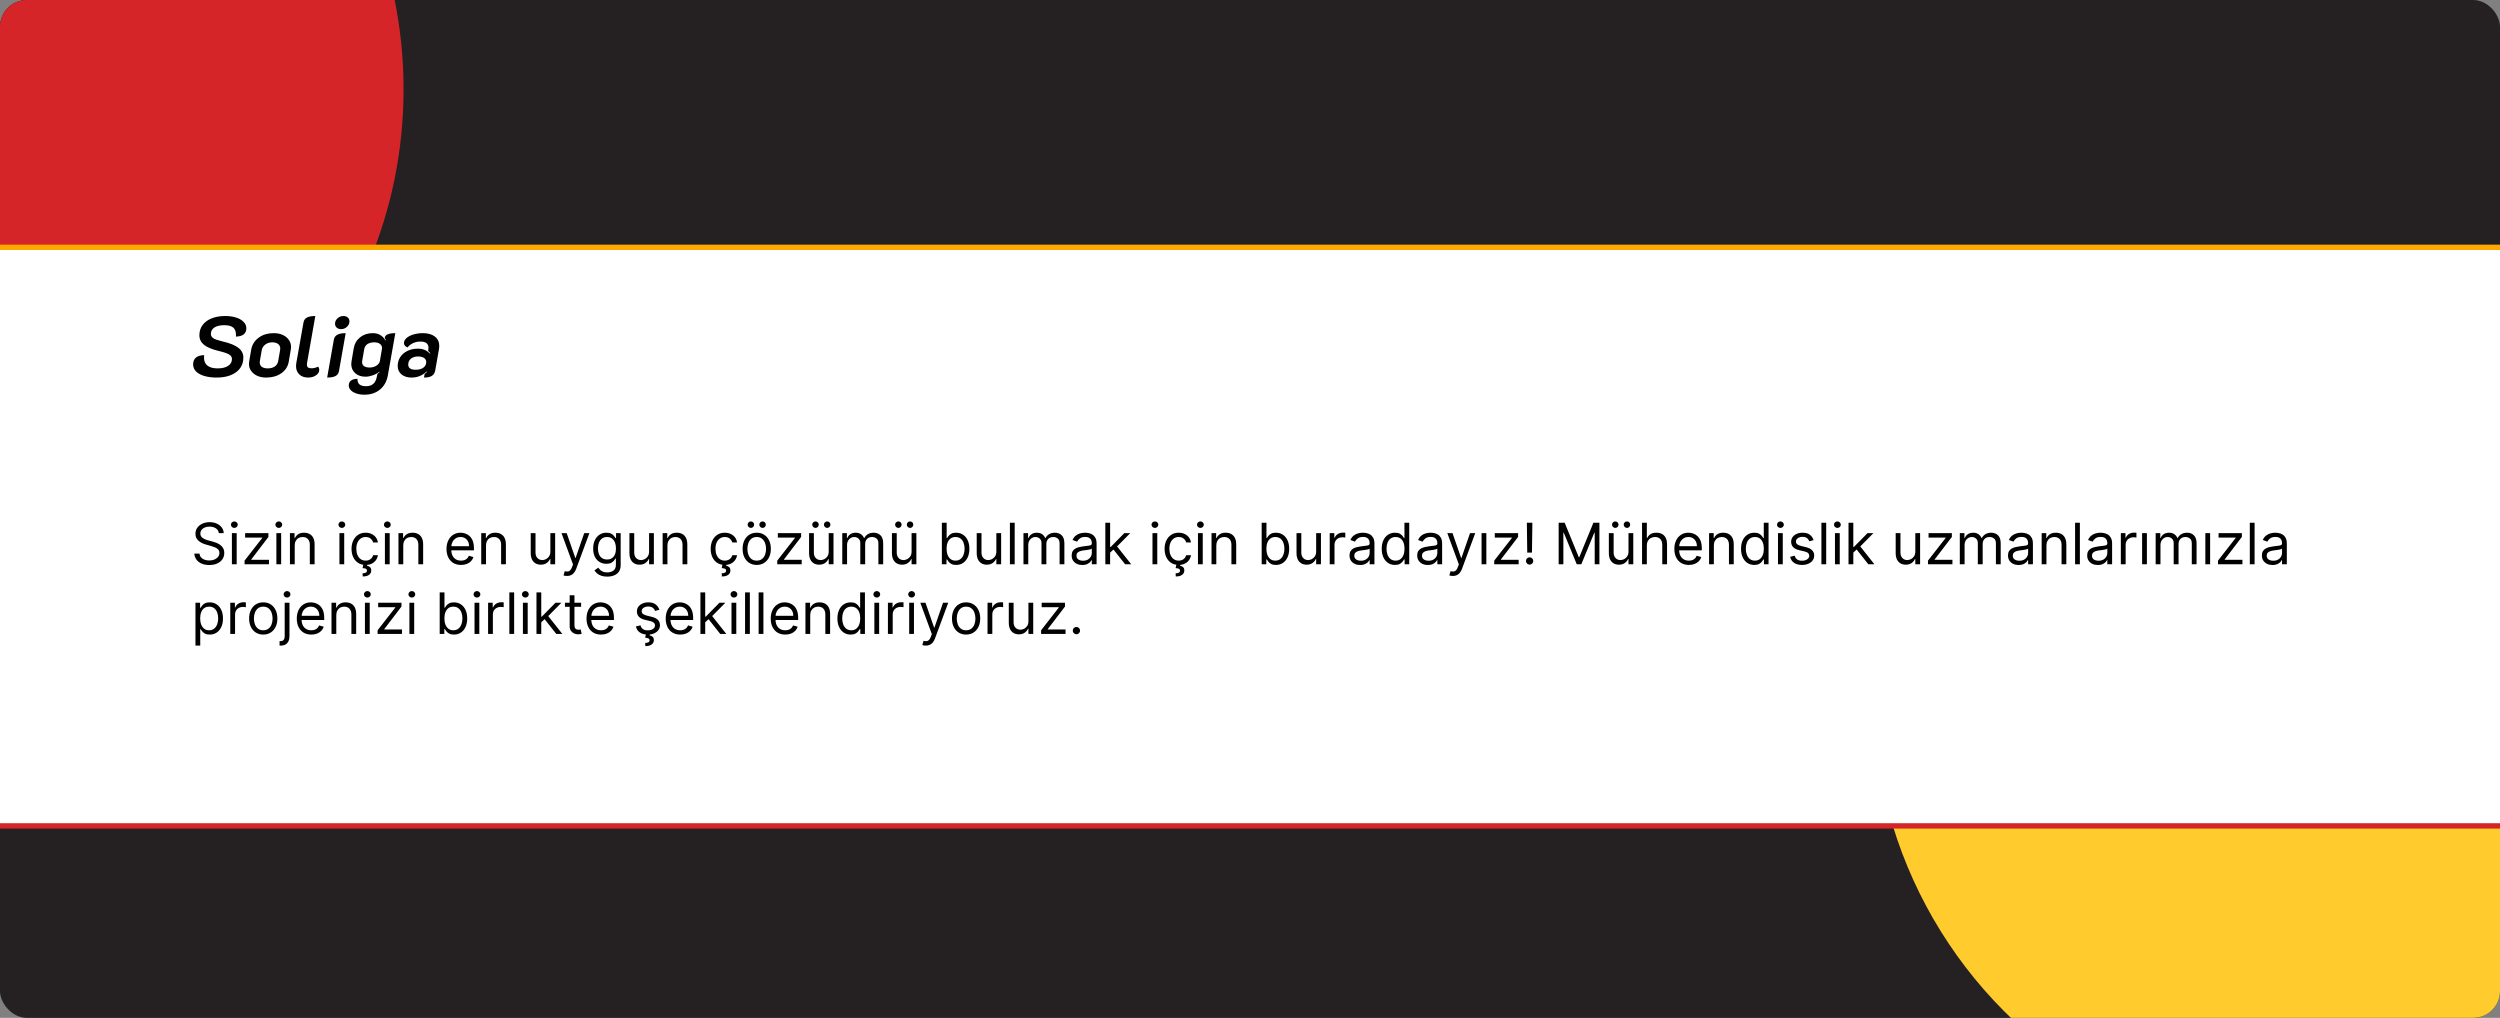 <svg width="1400" height="570" viewBox="0 0 1400 570" fill="none" xmlns="http://www.w3.org/2000/svg">
<rect x="0" y="0" width="1400" height="570" fill="#808080" stroke="none"/>
<g clip-path="url(#clip0_78_3)">
<rect width="1400" height="570" rx="15" fill="#252022"/>
<circle cx="1300" cy="389" r="251" fill="#FFCB2D"/>
<path d="M226 50C226 188.623 113.623 301 -25 301C-163.623 301 -276 188.623 -276 50C-276 -88.624 -163.623 -201 -25 -201C113.623 -201 226 -88.624 226 50Z" fill="#D52529"/>
<path d="M-53.846 138H1578.77V463H-53.846V138Z" fill="white"/>
<path d="M121.304 211.432C118.648 211.432 116.328 211.128 114.344 210.52C112.36 209.912 110.824 209.064 109.736 207.976C108.68 206.856 108.152 205.544 108.152 204.04C108.152 202.376 108.68 201.112 109.736 200.248C110.792 199.352 112.328 198.904 114.344 198.904C114.28 199.544 114.248 199.992 114.248 200.248C114.248 202.232 114.888 203.736 116.168 204.76C117.48 205.784 119.384 206.296 121.88 206.296C124.344 206.296 126.296 205.832 127.736 204.904C129.176 203.944 129.896 202.648 129.896 201.016C129.896 199.992 129.368 199.16 128.312 198.52C127.288 197.88 125.368 197.224 122.552 196.552C118.776 195.656 116.008 194.504 114.248 193.096C112.52 191.688 111.656 189.896 111.656 187.72C111.656 185.544 112.248 183.656 113.432 182.056C114.616 180.424 116.296 179.176 118.472 178.312C120.648 177.416 123.192 176.968 126.104 176.968C128.408 176.968 130.456 177.256 132.248 177.832C134.04 178.408 135.432 179.224 136.424 180.28C137.448 181.304 137.96 182.472 137.96 183.784C137.96 185.288 137.464 186.44 136.472 187.24C135.48 188.04 134.024 188.456 132.104 188.488C132.136 188.264 132.152 187.96 132.152 187.576C132.152 185.656 131.624 184.264 130.568 183.4C129.512 182.536 127.848 182.104 125.576 182.104C123.24 182.104 121.4 182.536 120.056 183.4C118.744 184.264 118.088 185.464 118.088 187C118.088 188.024 118.568 188.84 119.528 189.448C120.488 190.056 122.216 190.648 124.712 191.224C128.744 192.152 131.672 193.336 133.496 194.776C135.352 196.216 136.28 198.04 136.28 200.248C136.28 202.52 135.672 204.504 134.456 206.2C133.24 207.864 131.496 209.16 129.224 210.088C126.984 210.984 124.344 211.432 121.304 211.432ZM149.017 211.432C147.193 211.432 145.545 211.112 144.073 210.472C142.633 209.8 141.497 208.888 140.665 207.736C139.833 206.584 139.417 205.288 139.417 203.848C139.417 203.304 139.449 202.888 139.513 202.6L140.665 195.832C141.177 193.016 142.569 190.776 144.841 189.112C147.113 187.416 149.961 186.568 153.385 186.568C155.305 186.568 156.985 186.92 158.425 187.624C159.897 188.296 161.017 189.224 161.785 190.408C162.585 191.56 162.984 192.872 162.984 194.344C162.984 194.856 162.937 195.352 162.841 195.832L161.689 202.6C161.209 205.288 159.817 207.432 157.513 209.032C155.241 210.632 152.409 211.432 149.017 211.432ZM149.929 206.296C151.529 206.296 152.841 205.944 153.865 205.24C154.921 204.504 155.561 203.496 155.785 202.216L156.841 196.12C156.905 195.736 156.937 195.432 156.937 195.208C156.937 194.12 156.553 193.272 155.785 192.664C155.017 192.024 153.929 191.704 152.521 191.704C150.953 191.704 149.625 192.12 148.537 192.952C147.481 193.752 146.825 194.808 146.569 196.12L145.513 202.216C145.481 202.408 145.465 202.664 145.465 202.984C145.465 204.04 145.849 204.856 146.617 205.432C147.385 206.008 148.489 206.296 149.929 206.296ZM172.542 211.432C170.462 211.432 168.814 210.84 167.598 209.656C166.382 208.472 165.774 206.92 165.774 205C165.774 204.488 165.822 203.944 165.918 203.368L169.95 180.616C170.174 179.336 170.814 178.408 171.87 177.832C172.926 177.256 174.494 176.968 176.574 176.968L171.966 203.128C171.902 203.384 171.87 203.736 171.87 204.184C171.87 204.888 172.078 205.416 172.494 205.768C172.91 206.088 173.566 206.248 174.462 206.248C175.614 206.248 176.83 205.944 178.11 205.336C178.558 205.784 178.782 206.392 178.782 207.16C178.782 208.344 178.174 209.352 176.958 210.184C175.774 211.016 174.302 211.432 172.542 211.432ZM191.033 184.312C190.041 184.312 189.225 184.04 188.585 183.496C187.945 182.92 187.625 182.184 187.625 181.288C187.625 180.104 188.089 179.096 189.017 178.264C189.945 177.4 191.049 176.968 192.329 176.968C193.321 176.968 194.121 177.24 194.729 177.784C195.369 178.328 195.689 179.048 195.689 179.944C195.689 181.128 195.225 182.152 194.297 183.016C193.369 183.88 192.281 184.312 191.033 184.312ZM186.953 190.216C187.177 188.968 187.817 188.056 188.873 187.48C189.961 186.872 191.529 186.568 193.577 186.568L189.833 207.784C189.609 209.064 188.969 209.992 187.913 210.568C186.857 211.144 185.289 211.432 183.209 211.432L186.953 190.216ZM204.098 221.032C202.434 221.032 200.93 220.808 199.586 220.36C198.242 219.912 197.186 219.288 196.418 218.488C195.682 217.72 195.314 216.84 195.314 215.848C195.314 214.664 195.73 213.752 196.562 213.112C197.394 212.472 198.61 212.152 200.21 212.152C200.114 213.496 200.466 214.52 201.266 215.224C202.066 215.928 203.298 216.28 204.962 216.28C206.69 216.28 208.034 215.848 208.994 214.984C209.986 214.152 210.658 212.84 211.01 211.048L211.346 209.416C211.826 209.064 212.226 208.728 212.546 208.408L212.402 208.168C211.474 208.968 210.258 209.64 208.754 210.184C207.282 210.696 205.922 210.952 204.674 210.952C202.306 210.952 200.386 210.296 198.914 208.984C197.442 207.64 196.706 205.928 196.706 203.848C196.706 203.368 196.754 202.872 196.85 202.36L198.05 195.208C198.498 192.584 199.682 190.488 201.602 188.92C203.554 187.352 205.922 186.568 208.706 186.568C210.338 186.568 211.73 186.904 212.882 187.576C214.066 188.248 215.058 189.272 215.858 190.648L216.098 190.456C215.97 190.2 215.746 189.784 215.426 189.208C215.682 187.448 217.666 186.568 221.378 186.568L217.202 210.184C216.594 213.576 215.122 216.232 212.786 218.152C210.45 220.072 207.554 221.032 204.098 221.032ZM207.074 205.816C208.482 205.816 209.73 205.464 210.818 204.76C211.906 204.056 212.546 203.192 212.738 202.168L213.89 195.352C213.922 195.224 213.938 195.048 213.938 194.824C213.938 193.896 213.538 193.144 212.738 192.568C211.938 191.992 210.898 191.704 209.618 191.704C208.018 191.704 206.722 192.04 205.73 192.712C204.77 193.352 204.178 194.312 203.954 195.592L202.85 201.928C202.786 202.312 202.754 202.584 202.754 202.744C202.754 203.736 203.122 204.504 203.858 205.048C204.594 205.56 205.666 205.816 207.074 205.816ZM230.388 211.432C228.116 211.432 226.26 210.84 224.82 209.656C223.412 208.44 222.708 206.872 222.708 204.952C222.708 203.096 223.188 201.432 224.148 199.96C225.108 198.488 226.452 197.336 228.18 196.504C229.908 195.672 231.86 195.256 234.036 195.256C235.444 195.256 236.692 195.48 237.78 195.928C238.868 196.376 239.86 197.08 240.756 198.04L240.996 197.8C240.9 197.672 240.484 197.24 239.748 196.504L239.892 195.544C239.924 195.352 239.94 195.064 239.94 194.68C239.94 193.56 239.556 192.712 238.788 192.136C238.02 191.56 236.9 191.272 235.428 191.272C233.956 191.272 232.596 191.56 231.348 192.136C230.132 192.68 229.108 193.48 228.276 194.536C227.668 194.376 227.172 194.072 226.788 193.624C226.404 193.176 226.212 192.696 226.212 192.184C226.212 191.16 226.676 190.216 227.604 189.352C228.564 188.488 229.844 187.816 231.444 187.336C233.076 186.824 234.852 186.568 236.772 186.568C239.652 186.568 241.908 187.208 243.54 188.488C245.172 189.768 245.988 191.512 245.988 193.72C245.988 194.264 245.94 194.824 245.844 195.4L243.732 207.4C243.476 208.808 242.852 209.832 241.86 210.472C240.868 211.112 239.396 211.432 237.444 211.432L237.78 209.464C238.388 208.984 238.852 208.584 239.172 208.264L238.98 208.024C237.668 209.208 236.324 210.072 234.948 210.616C233.604 211.16 232.084 211.432 230.388 211.432ZM232.74 207.064C234.532 207.064 235.972 206.68 237.06 205.912C238.148 205.112 238.692 204.056 238.692 202.744C238.692 201.752 238.276 200.984 237.444 200.44C236.644 199.896 235.524 199.624 234.084 199.624C232.452 199.624 231.124 200.04 230.1 200.872C229.108 201.704 228.612 202.792 228.612 204.136C228.612 206.088 229.988 207.064 232.74 207.064Z" fill="black"/>
<path d="M122.545 298.545C122.409 297.394 121.856 296.5 120.886 295.864C119.917 295.227 118.727 294.909 117.318 294.909C116.288 294.909 115.386 295.076 114.614 295.409C113.848 295.742 113.25 296.201 112.818 296.784C112.394 297.367 112.182 298.03 112.182 298.773C112.182 299.394 112.33 299.928 112.625 300.375C112.928 300.814 113.314 301.182 113.784 301.477C114.254 301.765 114.746 302.004 115.261 302.193C115.777 302.375 116.25 302.523 116.682 302.636L119.045 303.273C119.652 303.432 120.326 303.652 121.068 303.932C121.818 304.212 122.534 304.595 123.216 305.08C123.905 305.557 124.473 306.17 124.92 306.92C125.367 307.67 125.591 308.591 125.591 309.682C125.591 310.939 125.261 312.076 124.602 313.091C123.951 314.106 122.996 314.913 121.739 315.511C120.489 316.11 118.97 316.409 117.182 316.409C115.515 316.409 114.072 316.14 112.852 315.602C111.64 315.064 110.686 314.314 109.989 313.352C109.299 312.39 108.909 311.273 108.818 310H111.727C111.803 310.879 112.098 311.606 112.614 312.182C113.136 312.75 113.795 313.174 114.591 313.455C115.394 313.727 116.258 313.864 117.182 313.864C118.258 313.864 119.223 313.689 120.08 313.341C120.936 312.985 121.614 312.492 122.114 311.864C122.614 311.227 122.864 310.485 122.864 309.636C122.864 308.864 122.648 308.235 122.216 307.75C121.784 307.265 121.216 306.871 120.511 306.568C119.807 306.265 119.045 306 118.227 305.773L115.364 304.955C113.545 304.432 112.106 303.686 111.045 302.716C109.985 301.746 109.455 300.477 109.455 298.909C109.455 297.606 109.807 296.47 110.511 295.5C111.223 294.523 112.178 293.765 113.375 293.227C114.58 292.682 115.924 292.409 117.409 292.409C118.909 292.409 120.242 292.678 121.409 293.216C122.576 293.746 123.5 294.473 124.182 295.398C124.871 296.322 125.235 297.371 125.273 298.545H122.545ZM129.861 316V298.545H132.543V316H129.861ZM131.224 295.636C130.702 295.636 130.251 295.458 129.872 295.102C129.501 294.746 129.315 294.318 129.315 293.818C129.315 293.318 129.501 292.89 129.872 292.534C130.251 292.178 130.702 292 131.224 292C131.747 292 132.194 292.178 132.565 292.534C132.944 292.89 133.134 293.318 133.134 293.818C133.134 294.318 132.944 294.746 132.565 295.102C132.194 295.458 131.747 295.636 131.224 295.636ZM136.955 316V313.955L146.864 301.227V301.045H137.273V298.545H150.318V300.682L140.682 313.318V313.5H150.636V316H136.955ZM154.767 316V298.545H157.449V316H154.767ZM156.131 295.636C155.608 295.636 155.157 295.458 154.778 295.102C154.407 294.746 154.222 294.318 154.222 293.818C154.222 293.318 154.407 292.89 154.778 292.534C155.157 292.178 155.608 292 156.131 292C156.653 292 157.1 292.178 157.472 292.534C157.85 292.89 158.04 293.318 158.04 293.818C158.04 294.318 157.85 294.746 157.472 295.102C157.1 295.458 156.653 295.636 156.131 295.636ZM165.043 305.5V316H162.361V298.545H164.952V301.273H165.179C165.588 300.386 166.209 299.674 167.043 299.136C167.876 298.591 168.952 298.318 170.27 298.318C171.452 298.318 172.486 298.561 173.372 299.045C174.259 299.523 174.948 300.25 175.44 301.227C175.933 302.197 176.179 303.424 176.179 304.909V316H173.497V305.091C173.497 303.72 173.141 302.652 172.429 301.886C171.717 301.114 170.74 300.727 169.497 300.727C168.641 300.727 167.876 300.913 167.202 301.284C166.535 301.655 166.009 302.197 165.622 302.909C165.236 303.621 165.043 304.485 165.043 305.5ZM190.08 316V298.545H192.761V316H190.08ZM191.443 295.636C190.92 295.636 190.47 295.458 190.091 295.102C189.72 294.746 189.534 294.318 189.534 293.818C189.534 293.318 189.72 292.89 190.091 292.534C190.47 292.178 190.92 292 191.443 292C191.966 292 192.413 292.178 192.784 292.534C193.163 292.89 193.352 293.318 193.352 293.818C193.352 294.318 193.163 294.746 192.784 295.102C192.413 295.458 191.966 295.636 191.443 295.636ZM204.764 316.364C203.128 316.364 201.719 315.977 200.537 315.205C199.355 314.432 198.446 313.367 197.81 312.011C197.173 310.655 196.855 309.106 196.855 307.364C196.855 305.591 197.181 304.027 197.832 302.67C198.491 301.307 199.408 300.242 200.582 299.477C201.764 298.705 203.143 298.318 204.719 298.318C205.946 298.318 207.052 298.545 208.037 299C209.022 299.455 209.829 300.091 210.457 300.909C211.086 301.727 211.476 302.682 211.628 303.773H208.946C208.741 302.977 208.287 302.273 207.582 301.659C206.885 301.038 205.946 300.727 204.764 300.727C203.719 300.727 202.802 301 202.014 301.545C201.234 302.083 200.624 302.845 200.185 303.83C199.753 304.807 199.537 305.955 199.537 307.273C199.537 308.621 199.749 309.795 200.173 310.795C200.605 311.795 201.211 312.572 201.991 313.125C202.779 313.678 203.704 313.955 204.764 313.955C205.461 313.955 206.094 313.833 206.662 313.591C207.23 313.348 207.711 313 208.105 312.545C208.499 312.091 208.779 311.545 208.946 310.909H211.628C211.476 311.939 211.101 312.867 210.503 313.693C209.912 314.511 209.128 315.163 208.151 315.648C207.181 316.125 206.052 316.364 204.764 316.364ZM203.491 315.909H205.719L205.537 316.818C206.128 316.909 206.67 317.155 207.162 317.557C207.654 317.966 207.901 318.614 207.901 319.5C207.901 320.477 207.495 321.273 206.685 321.886C205.882 322.508 204.696 322.818 203.128 322.818L203.037 321.045C203.741 321.045 204.325 320.932 204.787 320.705C205.257 320.485 205.491 320.114 205.491 319.591C205.491 319.068 205.298 318.712 204.912 318.523C204.526 318.333 203.901 318.205 203.037 318.136L203.491 315.909ZM215.548 316V298.545H218.23V316H215.548ZM216.912 295.636C216.389 295.636 215.938 295.458 215.56 295.102C215.188 294.746 215.003 294.318 215.003 293.818C215.003 293.318 215.188 292.89 215.56 292.534C215.938 292.178 216.389 292 216.912 292C217.435 292 217.882 292.178 218.253 292.534C218.632 292.89 218.821 293.318 218.821 293.818C218.821 294.318 218.632 294.746 218.253 295.102C217.882 295.458 217.435 295.636 216.912 295.636ZM225.824 305.5V316H223.142V298.545H225.733V301.273H225.96C226.369 300.386 226.991 299.674 227.824 299.136C228.657 298.591 229.733 298.318 231.051 298.318C232.233 298.318 233.267 298.561 234.153 299.045C235.04 299.523 235.729 300.25 236.222 301.227C236.714 302.197 236.96 303.424 236.96 304.909V316H234.278V305.091C234.278 303.72 233.922 302.652 233.21 301.886C232.498 301.114 231.521 300.727 230.278 300.727C229.422 300.727 228.657 300.913 227.983 301.284C227.316 301.655 226.79 302.197 226.403 302.909C226.017 303.621 225.824 304.485 225.824 305.5ZM258.179 316.364C256.497 316.364 255.046 315.992 253.827 315.25C252.615 314.5 251.679 313.455 251.02 312.114C250.368 310.765 250.043 309.197 250.043 307.409C250.043 305.621 250.368 304.045 251.02 302.682C251.679 301.311 252.596 300.242 253.77 299.477C254.952 298.705 256.33 298.318 257.906 298.318C258.815 298.318 259.713 298.47 260.599 298.773C261.486 299.076 262.293 299.568 263.02 300.25C263.747 300.924 264.327 301.818 264.759 302.932C265.19 304.045 265.406 305.417 265.406 307.045V308.182H251.952V305.864H262.679C262.679 304.879 262.482 304 262.088 303.227C261.702 302.455 261.149 301.845 260.429 301.398C259.717 300.951 258.876 300.727 257.906 300.727C256.838 300.727 255.914 300.992 255.134 301.523C254.361 302.045 253.766 302.727 253.349 303.568C252.933 304.409 252.724 305.311 252.724 306.273V307.818C252.724 309.136 252.952 310.254 253.406 311.17C253.868 312.08 254.509 312.773 255.327 313.25C256.145 313.72 257.096 313.955 258.179 313.955C258.884 313.955 259.52 313.856 260.088 313.659C260.664 313.455 261.16 313.152 261.577 312.75C261.993 312.341 262.315 311.833 262.543 311.227L265.134 311.955C264.861 312.833 264.402 313.606 263.759 314.273C263.115 314.932 262.319 315.447 261.372 315.818C260.425 316.182 259.361 316.364 258.179 316.364ZM272.168 305.5V316H269.486V298.545H272.077V301.273H272.304C272.713 300.386 273.334 299.674 274.168 299.136C275.001 298.591 276.077 298.318 277.395 298.318C278.577 298.318 279.611 298.561 280.497 299.045C281.384 299.523 282.073 300.25 282.565 301.227C283.058 302.197 283.304 303.424 283.304 304.909V316H280.622V305.091C280.622 303.72 280.266 302.652 279.554 301.886C278.842 301.114 277.865 300.727 276.622 300.727C275.766 300.727 275.001 300.913 274.327 301.284C273.66 301.655 273.134 302.197 272.747 302.909C272.361 303.621 272.168 304.485 272.168 305.5ZM308.205 308.864V298.545H310.886V316H308.205V313.045H308.023C307.614 313.932 306.977 314.686 306.114 315.307C305.25 315.92 304.159 316.227 302.841 316.227C301.75 316.227 300.78 315.989 299.932 315.511C299.083 315.027 298.417 314.299 297.932 313.33C297.447 312.352 297.205 311.121 297.205 309.636V298.545H299.886V309.455C299.886 310.727 300.242 311.742 300.955 312.5C301.674 313.258 302.591 313.636 303.705 313.636C304.371 313.636 305.049 313.466 305.739 313.125C306.436 312.784 307.019 312.261 307.489 311.557C307.966 310.852 308.205 309.955 308.205 308.864ZM317.526 322.545C317.071 322.545 316.666 322.508 316.31 322.432C315.954 322.364 315.707 322.295 315.571 322.227L316.253 319.864C316.904 320.03 317.48 320.091 317.98 320.045C318.48 320 318.923 319.777 319.31 319.375C319.704 318.981 320.063 318.341 320.389 317.455L320.889 316.091L314.435 298.545H317.344L322.162 312.455H322.344L327.162 298.545H330.071L322.662 318.545C322.329 319.447 321.916 320.193 321.423 320.784C320.931 321.383 320.359 321.826 319.707 322.114C319.063 322.402 318.336 322.545 317.526 322.545ZM340.031 322.909C338.736 322.909 337.622 322.742 336.69 322.409C335.759 322.083 334.982 321.652 334.361 321.114C333.747 320.583 333.259 320.015 332.895 319.409L335.031 317.909C335.274 318.227 335.58 318.591 335.952 319C336.323 319.417 336.83 319.777 337.474 320.08C338.126 320.39 338.978 320.545 340.031 320.545C341.44 320.545 342.603 320.205 343.52 319.523C344.437 318.841 344.895 317.773 344.895 316.318V312.773H344.668C344.471 313.091 344.19 313.485 343.827 313.955C343.471 314.417 342.955 314.83 342.281 315.193C341.615 315.549 340.713 315.727 339.577 315.727C338.168 315.727 336.902 315.394 335.781 314.727C334.668 314.061 333.785 313.091 333.134 311.818C332.49 310.545 332.168 309 332.168 307.182C332.168 305.394 332.482 303.837 333.111 302.511C333.74 301.178 334.615 300.148 335.736 299.42C336.857 298.686 338.152 298.318 339.622 298.318C340.759 298.318 341.66 298.508 342.327 298.886C343.001 299.258 343.516 299.682 343.872 300.159C344.236 300.629 344.516 301.015 344.713 301.318H344.986V298.545H347.577V316.5C347.577 318 347.236 319.22 346.554 320.159C345.88 321.106 344.971 321.799 343.827 322.239C342.69 322.686 341.425 322.909 340.031 322.909ZM339.94 313.318C341.016 313.318 341.925 313.072 342.668 312.58C343.41 312.087 343.974 311.379 344.361 310.455C344.747 309.53 344.94 308.424 344.94 307.136C344.94 305.879 344.751 304.769 344.372 303.807C343.993 302.845 343.433 302.091 342.69 301.545C341.948 301 341.031 300.727 339.94 300.727C338.804 300.727 337.857 301.015 337.099 301.591C336.349 302.167 335.785 302.939 335.406 303.909C335.035 304.879 334.849 305.955 334.849 307.136C334.849 308.348 335.039 309.42 335.418 310.352C335.804 311.277 336.372 312.004 337.122 312.534C337.88 313.057 338.819 313.318 339.94 313.318ZM363.486 308.864V298.545H366.168V316H363.486V313.045H363.304C362.895 313.932 362.259 314.686 361.395 315.307C360.531 315.92 359.44 316.227 358.122 316.227C357.031 316.227 356.062 315.989 355.213 315.511C354.365 315.027 353.698 314.299 353.213 313.33C352.728 312.352 352.486 311.121 352.486 309.636V298.545H355.168V309.455C355.168 310.727 355.524 311.742 356.236 312.5C356.955 313.258 357.872 313.636 358.986 313.636C359.652 313.636 360.33 313.466 361.02 313.125C361.717 312.784 362.3 312.261 362.77 311.557C363.247 310.852 363.486 309.955 363.486 308.864ZM373.761 305.5V316H371.08V298.545H373.67V301.273H373.898C374.307 300.386 374.928 299.674 375.761 299.136C376.595 298.591 377.67 298.318 378.989 298.318C380.17 298.318 381.205 298.561 382.091 299.045C382.977 299.523 383.667 300.25 384.159 301.227C384.652 302.197 384.898 303.424 384.898 304.909V316H382.216V305.091C382.216 303.72 381.86 302.652 381.148 301.886C380.436 301.114 379.458 300.727 378.216 300.727C377.36 300.727 376.595 300.913 375.92 301.284C375.254 301.655 374.727 302.197 374.341 302.909C373.955 303.621 373.761 304.485 373.761 305.5ZM405.889 316.364C404.253 316.364 402.844 315.977 401.662 315.205C400.48 314.432 399.571 313.367 398.935 312.011C398.298 310.655 397.98 309.106 397.98 307.364C397.98 305.591 398.306 304.027 398.957 302.67C399.616 301.307 400.533 300.242 401.707 299.477C402.889 298.705 404.268 298.318 405.844 298.318C407.071 298.318 408.177 298.545 409.162 299C410.147 299.455 410.954 300.091 411.582 300.909C412.211 301.727 412.601 302.682 412.753 303.773H410.071C409.866 302.977 409.412 302.273 408.707 301.659C408.01 301.038 407.071 300.727 405.889 300.727C404.844 300.727 403.927 301 403.139 301.545C402.359 302.083 401.749 302.845 401.31 303.83C400.878 304.807 400.662 305.955 400.662 307.273C400.662 308.621 400.874 309.795 401.298 310.795C401.73 311.795 402.336 312.572 403.116 313.125C403.904 313.678 404.829 313.955 405.889 313.955C406.586 313.955 407.219 313.833 407.787 313.591C408.355 313.348 408.836 313 409.23 312.545C409.624 312.091 409.904 311.545 410.071 310.909H412.753C412.601 311.939 412.226 312.867 411.628 313.693C411.037 314.511 410.253 315.163 409.276 315.648C408.306 316.125 407.177 316.364 405.889 316.364ZM404.616 315.909H406.844L406.662 316.818C407.253 316.909 407.795 317.155 408.287 317.557C408.779 317.966 409.026 318.614 409.026 319.5C409.026 320.477 408.62 321.273 407.81 321.886C407.007 322.508 405.821 322.818 404.253 322.818L404.162 321.045C404.866 321.045 405.45 320.932 405.912 320.705C406.382 320.485 406.616 320.114 406.616 319.591C406.616 319.068 406.423 318.712 406.037 318.523C405.651 318.333 405.026 318.205 404.162 318.136L404.616 315.909ZM423.764 316.364C422.188 316.364 420.806 315.989 419.616 315.239C418.435 314.489 417.51 313.439 416.844 312.091C416.185 310.742 415.855 309.167 415.855 307.364C415.855 305.545 416.185 303.958 416.844 302.602C417.51 301.246 418.435 300.193 419.616 299.443C420.806 298.693 422.188 298.318 423.764 298.318C425.34 298.318 426.719 298.693 427.901 299.443C429.09 300.193 430.014 301.246 430.673 302.602C431.34 303.958 431.673 305.545 431.673 307.364C431.673 309.167 431.34 310.742 430.673 312.091C430.014 313.439 429.09 314.489 427.901 315.239C426.719 315.989 425.34 316.364 423.764 316.364ZM423.764 313.955C424.961 313.955 425.946 313.648 426.719 313.034C427.491 312.42 428.063 311.614 428.435 310.614C428.806 309.614 428.991 308.53 428.991 307.364C428.991 306.197 428.806 305.11 428.435 304.102C428.063 303.095 427.491 302.28 426.719 301.659C425.946 301.038 424.961 300.727 423.764 300.727C422.567 300.727 421.582 301.038 420.81 301.659C420.037 302.28 419.465 303.095 419.094 304.102C418.723 305.11 418.537 306.197 418.537 307.364C418.537 308.53 418.723 309.614 419.094 310.614C419.465 311.614 420.037 312.42 420.81 313.034C421.582 313.648 422.567 313.955 423.764 313.955ZM420.491 295.636C420.014 295.636 419.59 295.455 419.219 295.091C418.855 294.72 418.673 294.295 418.673 293.818C418.673 293.295 418.855 292.864 419.219 292.523C419.59 292.174 420.014 292 420.491 292C421.014 292 421.446 292.174 421.787 292.523C422.135 292.864 422.31 293.295 422.31 293.818C422.31 294.295 422.135 294.72 421.787 295.091C421.446 295.455 421.014 295.636 420.491 295.636ZM427.037 295.636C426.56 295.636 426.135 295.455 425.764 295.091C425.401 294.72 425.219 294.295 425.219 293.818C425.219 293.295 425.401 292.864 425.764 292.523C426.135 292.174 426.56 292 427.037 292C427.56 292 427.991 292.174 428.332 292.523C428.681 292.864 428.855 293.295 428.855 293.818C428.855 294.295 428.681 294.72 428.332 295.091C427.991 295.455 427.56 295.636 427.037 295.636ZM435.267 316V313.955L445.176 301.227V301.045H435.585V298.545H448.631V300.682L438.994 313.318V313.5H448.949V316H435.267ZM464.08 308.864V298.545H466.761V316H464.08V313.045H463.898C463.489 313.932 462.852 314.686 461.989 315.307C461.125 315.92 460.034 316.227 458.716 316.227C457.625 316.227 456.655 315.989 455.807 315.511C454.958 315.027 454.292 314.299 453.807 313.33C453.322 312.352 453.08 311.121 453.08 309.636V298.545H455.761V309.455C455.761 310.727 456.117 311.742 456.83 312.5C457.549 313.258 458.466 313.636 459.58 313.636C460.246 313.636 460.924 313.466 461.614 313.125C462.311 312.784 462.894 312.261 463.364 311.557C463.841 310.852 464.08 309.955 464.08 308.864ZM456.67 295.636C456.193 295.636 455.769 295.455 455.398 295.091C455.034 294.72 454.852 294.295 454.852 293.818C454.852 293.295 455.034 292.864 455.398 292.523C455.769 292.174 456.193 292 456.67 292C457.193 292 457.625 292.174 457.966 292.523C458.314 292.864 458.489 293.295 458.489 293.818C458.489 294.295 458.314 294.72 457.966 295.091C457.625 295.455 457.193 295.636 456.67 295.636ZM463.216 295.636C462.739 295.636 462.314 295.455 461.943 295.091C461.58 294.72 461.398 294.295 461.398 293.818C461.398 293.295 461.58 292.864 461.943 292.523C462.314 292.174 462.739 292 463.216 292C463.739 292 464.17 292.174 464.511 292.523C464.86 292.864 465.034 293.295 465.034 293.818C465.034 294.295 464.86 294.72 464.511 295.091C464.17 295.455 463.739 295.636 463.216 295.636ZM471.673 316V298.545H474.264V301.273H474.491C474.855 300.341 475.442 299.617 476.253 299.102C477.063 298.58 478.037 298.318 479.173 298.318C480.325 298.318 481.283 298.58 482.048 299.102C482.821 299.617 483.423 300.341 483.855 301.273H484.037C484.484 300.371 485.154 299.655 486.048 299.125C486.942 298.587 488.014 298.318 489.264 298.318C490.825 298.318 492.101 298.807 493.094 299.784C494.086 300.754 494.582 302.265 494.582 304.318V316H491.901V304.318C491.901 303.03 491.548 302.11 490.844 301.557C490.139 301.004 489.31 300.727 488.355 300.727C487.128 300.727 486.177 301.098 485.503 301.841C484.829 302.576 484.491 303.508 484.491 304.636V316H481.764V304.045C481.764 303.053 481.442 302.254 480.798 301.648C480.154 301.034 479.325 300.727 478.31 300.727C477.613 300.727 476.961 300.913 476.355 301.284C475.757 301.655 475.272 302.17 474.901 302.83C474.537 303.481 474.355 304.235 474.355 305.091V316H471.673ZM510.486 308.864V298.545H513.168V316H510.486V313.045H510.304C509.895 313.932 509.259 314.686 508.395 315.307C507.531 315.92 506.44 316.227 505.122 316.227C504.031 316.227 503.062 315.989 502.213 315.511C501.365 315.027 500.698 314.299 500.213 313.33C499.728 312.352 499.486 311.121 499.486 309.636V298.545H502.168V309.455C502.168 310.727 502.524 311.742 503.236 312.5C503.955 313.258 504.872 313.636 505.986 313.636C506.652 313.636 507.33 313.466 508.02 313.125C508.717 312.784 509.3 312.261 509.77 311.557C510.247 310.852 510.486 309.955 510.486 308.864ZM503.077 295.636C502.599 295.636 502.175 295.455 501.804 295.091C501.44 294.72 501.259 294.295 501.259 293.818C501.259 293.295 501.44 292.864 501.804 292.523C502.175 292.174 502.599 292 503.077 292C503.599 292 504.031 292.174 504.372 292.523C504.721 292.864 504.895 293.295 504.895 293.818C504.895 294.295 504.721 294.72 504.372 295.091C504.031 295.455 503.599 295.636 503.077 295.636ZM509.622 295.636C509.145 295.636 508.721 295.455 508.349 295.091C507.986 294.72 507.804 294.295 507.804 293.818C507.804 293.295 507.986 292.864 508.349 292.523C508.721 292.174 509.145 292 509.622 292C510.145 292 510.577 292.174 510.918 292.523C511.266 292.864 511.44 293.295 511.44 293.818C511.44 294.295 511.266 294.72 510.918 295.091C510.577 295.455 510.145 295.636 509.622 295.636ZM527.443 316V292.727H530.125V301.318H530.352C530.549 301.015 530.822 300.629 531.17 300.159C531.527 299.682 532.034 299.258 532.693 298.886C533.36 298.508 534.261 298.318 535.398 298.318C536.867 298.318 538.163 298.686 539.284 299.42C540.405 300.155 541.28 301.197 541.909 302.545C542.538 303.894 542.852 305.485 542.852 307.318C542.852 309.167 542.538 310.769 541.909 312.125C541.28 313.473 540.409 314.519 539.295 315.261C538.182 315.996 536.898 316.364 535.443 316.364C534.322 316.364 533.424 316.178 532.75 315.807C532.076 315.428 531.557 315 531.193 314.523C530.83 314.038 530.549 313.636 530.352 313.318H530.034V316H527.443ZM530.08 307.273C530.08 308.591 530.273 309.754 530.659 310.761C531.045 311.761 531.61 312.545 532.352 313.114C533.095 313.674 534.004 313.955 535.08 313.955C536.201 313.955 537.136 313.659 537.886 313.068C538.644 312.47 539.212 311.667 539.591 310.659C539.977 309.644 540.17 308.515 540.17 307.273C540.17 306.045 539.981 304.939 539.602 303.955C539.231 302.962 538.667 302.178 537.909 301.602C537.159 301.019 536.216 300.727 535.08 300.727C533.989 300.727 533.072 301.004 532.33 301.557C531.587 302.102 531.027 302.867 530.648 303.852C530.269 304.83 530.08 305.97 530.08 307.273ZM557.955 308.864V298.545H560.636V316H557.955V313.045H557.773C557.364 313.932 556.727 314.686 555.864 315.307C555 315.92 553.909 316.227 552.591 316.227C551.5 316.227 550.53 315.989 549.682 315.511C548.833 315.027 548.167 314.299 547.682 313.33C547.197 312.352 546.955 311.121 546.955 309.636V298.545H549.636V309.455C549.636 310.727 549.992 311.742 550.705 312.5C551.424 313.258 552.341 313.636 553.455 313.636C554.121 313.636 554.799 313.466 555.489 313.125C556.186 312.784 556.769 312.261 557.239 311.557C557.716 310.852 557.955 309.955 557.955 308.864ZM568.23 292.727V316H565.548V292.727H568.23ZM573.142 316V298.545H575.733V301.273H575.96C576.324 300.341 576.911 299.617 577.722 299.102C578.532 298.58 579.506 298.318 580.642 298.318C581.794 298.318 582.752 298.58 583.517 299.102C584.29 299.617 584.892 300.341 585.324 301.273H585.506C585.953 300.371 586.623 299.655 587.517 299.125C588.411 298.587 589.483 298.318 590.733 298.318C592.294 298.318 593.57 298.807 594.562 299.784C595.555 300.754 596.051 302.265 596.051 304.318V316H593.369V304.318C593.369 303.03 593.017 302.11 592.312 301.557C591.608 301.004 590.778 300.727 589.824 300.727C588.597 300.727 587.646 301.098 586.972 301.841C586.297 302.576 585.96 303.508 585.96 304.636V316H583.233V304.045C583.233 303.053 582.911 302.254 582.267 301.648C581.623 301.034 580.794 300.727 579.778 300.727C579.081 300.727 578.43 300.913 577.824 301.284C577.225 301.655 576.741 302.17 576.369 302.83C576.006 303.481 575.824 304.235 575.824 305.091V316H573.142ZM606.091 316.409C604.985 316.409 603.981 316.201 603.08 315.784C602.178 315.36 601.462 314.75 600.932 313.955C600.402 313.152 600.136 312.182 600.136 311.045C600.136 310.045 600.333 309.235 600.727 308.614C601.121 307.985 601.648 307.492 602.307 307.136C602.966 306.78 603.693 306.515 604.489 306.341C605.292 306.159 606.098 306.015 606.909 305.909C607.97 305.773 608.83 305.67 609.489 305.602C610.155 305.527 610.64 305.402 610.943 305.227C611.254 305.053 611.409 304.75 611.409 304.318V304.227C611.409 303.106 611.102 302.235 610.489 301.614C609.883 300.992 608.962 300.682 607.727 300.682C606.447 300.682 605.443 300.962 604.716 301.523C603.989 302.083 603.477 302.682 603.182 303.318L600.636 302.409C601.091 301.348 601.697 300.523 602.455 299.932C603.22 299.333 604.053 298.917 604.955 298.682C605.864 298.439 606.758 298.318 607.636 298.318C608.197 298.318 608.841 298.386 609.568 298.523C610.303 298.652 611.011 298.92 611.693 299.33C612.383 299.739 612.955 300.356 613.409 301.182C613.864 302.008 614.091 303.114 614.091 304.5V316H611.409V313.636H611.273C611.091 314.015 610.788 314.42 610.364 314.852C609.939 315.284 609.375 315.652 608.67 315.955C607.966 316.258 607.106 316.409 606.091 316.409ZM606.5 314C607.561 314 608.455 313.792 609.182 313.375C609.917 312.958 610.47 312.42 610.841 311.761C611.22 311.102 611.409 310.409 611.409 309.682V307.227C611.295 307.364 611.045 307.489 610.659 307.602C610.28 307.708 609.841 307.803 609.341 307.886C608.848 307.962 608.367 308.03 607.898 308.091C607.436 308.144 607.061 308.189 606.773 308.227C606.076 308.318 605.424 308.466 604.818 308.67C604.22 308.867 603.735 309.167 603.364 309.568C603 309.962 602.818 310.5 602.818 311.182C602.818 312.114 603.163 312.818 603.852 313.295C604.549 313.765 605.432 314 606.5 314ZM621.486 309.636L621.44 306.318H621.986L629.622 298.545H632.94L624.804 306.773H624.577L621.486 309.636ZM618.986 316V292.727H621.668V316H618.986ZM630.077 316L623.259 307.364L625.168 305.5L633.486 316H630.077ZM645.392 316V298.545H648.074V316H645.392ZM646.756 295.636C646.233 295.636 645.782 295.458 645.403 295.102C645.032 294.746 644.847 294.318 644.847 293.818C644.847 293.318 645.032 292.89 645.403 292.534C645.782 292.178 646.233 292 646.756 292C647.278 292 647.725 292.178 648.097 292.534C648.475 292.89 648.665 293.318 648.665 293.818C648.665 294.318 648.475 294.746 648.097 295.102C647.725 295.458 647.278 295.636 646.756 295.636ZM660.077 316.364C658.44 316.364 657.031 315.977 655.849 315.205C654.668 314.432 653.759 313.367 653.122 312.011C652.486 310.655 652.168 309.106 652.168 307.364C652.168 305.591 652.493 304.027 653.145 302.67C653.804 301.307 654.721 300.242 655.895 299.477C657.077 298.705 658.455 298.318 660.031 298.318C661.259 298.318 662.365 298.545 663.349 299C664.334 299.455 665.141 300.091 665.77 300.909C666.399 301.727 666.789 302.682 666.94 303.773H664.259C664.054 302.977 663.599 302.273 662.895 301.659C662.198 301.038 661.259 300.727 660.077 300.727C659.031 300.727 658.115 301 657.327 301.545C656.546 302.083 655.937 302.845 655.497 303.83C655.065 304.807 654.849 305.955 654.849 307.273C654.849 308.621 655.062 309.795 655.486 310.795C655.918 311.795 656.524 312.572 657.304 313.125C658.092 313.678 659.016 313.955 660.077 313.955C660.774 313.955 661.406 313.833 661.974 313.591C662.543 313.348 663.024 313 663.418 312.545C663.812 312.091 664.092 311.545 664.259 310.909H666.94C666.789 311.939 666.414 312.867 665.815 313.693C665.224 314.511 664.44 315.163 663.463 315.648C662.493 316.125 661.365 316.364 660.077 316.364ZM658.804 315.909H661.031L660.849 316.818C661.44 316.909 661.982 317.155 662.474 317.557C662.967 317.966 663.213 318.614 663.213 319.5C663.213 320.477 662.808 321.273 661.997 321.886C661.194 322.508 660.009 322.818 658.44 322.818L658.349 321.045C659.054 321.045 659.637 320.932 660.099 320.705C660.569 320.485 660.804 320.114 660.804 319.591C660.804 319.068 660.611 318.712 660.224 318.523C659.838 318.333 659.213 318.205 658.349 318.136L658.804 315.909ZM670.861 316V298.545H673.543V316H670.861ZM672.224 295.636C671.702 295.636 671.251 295.458 670.872 295.102C670.501 294.746 670.315 294.318 670.315 293.818C670.315 293.318 670.501 292.89 670.872 292.534C671.251 292.178 671.702 292 672.224 292C672.747 292 673.194 292.178 673.565 292.534C673.944 292.89 674.134 293.318 674.134 293.818C674.134 294.318 673.944 294.746 673.565 295.102C673.194 295.458 672.747 295.636 672.224 295.636ZM681.136 305.5V316H678.455V298.545H681.045V301.273H681.273C681.682 300.386 682.303 299.674 683.136 299.136C683.97 298.591 685.045 298.318 686.364 298.318C687.545 298.318 688.58 298.561 689.466 299.045C690.352 299.523 691.042 300.25 691.534 301.227C692.027 302.197 692.273 303.424 692.273 304.909V316H689.591V305.091C689.591 303.72 689.235 302.652 688.523 301.886C687.811 301.114 686.833 300.727 685.591 300.727C684.735 300.727 683.97 300.913 683.295 301.284C682.629 301.655 682.102 302.197 681.716 302.909C681.33 303.621 681.136 304.485 681.136 305.5ZM706.537 316V292.727H709.219V301.318H709.446C709.643 301.015 709.916 300.629 710.264 300.159C710.62 299.682 711.128 299.258 711.787 298.886C712.454 298.508 713.355 298.318 714.491 298.318C715.961 298.318 717.257 298.686 718.378 299.42C719.499 300.155 720.374 301.197 721.003 302.545C721.632 303.894 721.946 305.485 721.946 307.318C721.946 309.167 721.632 310.769 721.003 312.125C720.374 313.473 719.503 314.519 718.389 315.261C717.276 315.996 715.991 316.364 714.537 316.364C713.416 316.364 712.518 316.178 711.844 315.807C711.17 315.428 710.651 315 710.287 314.523C709.923 314.038 709.643 313.636 709.446 313.318H709.128V316H706.537ZM709.173 307.273C709.173 308.591 709.366 309.754 709.753 310.761C710.139 311.761 710.704 312.545 711.446 313.114C712.188 313.674 713.098 313.955 714.173 313.955C715.295 313.955 716.23 313.659 716.98 313.068C717.738 312.47 718.306 311.667 718.685 310.659C719.071 309.644 719.264 308.515 719.264 307.273C719.264 306.045 719.075 304.939 718.696 303.955C718.325 302.962 717.76 302.178 717.003 301.602C716.253 301.019 715.31 300.727 714.173 300.727C713.082 300.727 712.166 301.004 711.423 301.557C710.681 302.102 710.12 302.867 709.741 303.852C709.363 304.83 709.173 305.97 709.173 307.273ZM737.048 308.864V298.545H739.73V316H737.048V313.045H736.866C736.457 313.932 735.821 314.686 734.957 315.307C734.094 315.92 733.003 316.227 731.685 316.227C730.594 316.227 729.624 315.989 728.776 315.511C727.927 315.027 727.26 314.299 726.776 313.33C726.291 312.352 726.048 311.121 726.048 309.636V298.545H728.73V309.455C728.73 310.727 729.086 311.742 729.798 312.5C730.518 313.258 731.435 313.636 732.548 313.636C733.215 313.636 733.893 313.466 734.582 313.125C735.279 312.784 735.863 312.261 736.332 311.557C736.81 310.852 737.048 309.955 737.048 308.864ZM744.642 316V298.545H747.233V301.182H747.415C747.733 300.318 748.309 299.617 749.142 299.08C749.975 298.542 750.915 298.273 751.96 298.273C752.157 298.273 752.403 298.277 752.699 298.284C752.994 298.292 753.218 298.303 753.369 298.318V301.045C753.278 301.023 753.07 300.989 752.744 300.943C752.426 300.89 752.089 300.864 751.733 300.864C750.884 300.864 750.127 301.042 749.46 301.398C748.801 301.746 748.278 302.231 747.892 302.852C747.513 303.466 747.324 304.167 747.324 304.955V316H744.642ZM761.685 316.409C760.579 316.409 759.575 316.201 758.673 315.784C757.772 315.36 757.056 314.75 756.526 313.955C755.995 313.152 755.73 312.182 755.73 311.045C755.73 310.045 755.927 309.235 756.321 308.614C756.715 307.985 757.241 307.492 757.901 307.136C758.56 306.78 759.287 306.515 760.082 306.341C760.885 306.159 761.692 306.015 762.503 305.909C763.563 305.773 764.423 305.67 765.082 305.602C765.749 305.527 766.234 305.402 766.537 305.227C766.848 305.053 767.003 304.75 767.003 304.318V304.227C767.003 303.106 766.696 302.235 766.082 301.614C765.476 300.992 764.556 300.682 763.321 300.682C762.041 300.682 761.037 300.962 760.31 301.523C759.582 302.083 759.071 302.682 758.776 303.318L756.23 302.409C756.685 301.348 757.291 300.523 758.048 299.932C758.813 299.333 759.647 298.917 760.548 298.682C761.457 298.439 762.351 298.318 763.23 298.318C763.791 298.318 764.435 298.386 765.162 298.523C765.897 298.652 766.605 298.92 767.287 299.33C767.976 299.739 768.548 300.356 769.003 301.182C769.457 302.008 769.685 303.114 769.685 304.5V316H767.003V313.636H766.866C766.685 314.015 766.382 314.42 765.957 314.852C765.533 315.284 764.969 315.652 764.264 315.955C763.56 316.258 762.7 316.409 761.685 316.409ZM762.094 314C763.154 314 764.048 313.792 764.776 313.375C765.51 312.958 766.063 312.42 766.435 311.761C766.813 311.102 767.003 310.409 767.003 309.682V307.227C766.889 307.364 766.639 307.489 766.253 307.602C765.874 307.708 765.435 307.803 764.935 307.886C764.442 307.962 763.961 308.03 763.491 308.091C763.029 308.144 762.654 308.189 762.366 308.227C761.67 308.318 761.018 308.466 760.412 308.67C759.813 308.867 759.329 309.167 758.957 309.568C758.594 309.962 758.412 310.5 758.412 311.182C758.412 312.114 758.757 312.818 759.446 313.295C760.143 313.765 761.026 314 762.094 314ZM781.17 316.364C779.716 316.364 778.432 315.996 777.318 315.261C776.205 314.519 775.333 313.473 774.705 312.125C774.076 310.769 773.761 309.167 773.761 307.318C773.761 305.485 774.076 303.894 774.705 302.545C775.333 301.197 776.208 300.155 777.33 299.42C778.451 298.686 779.746 298.318 781.216 298.318C782.352 298.318 783.25 298.508 783.909 298.886C784.576 299.258 785.083 299.682 785.432 300.159C785.788 300.629 786.064 301.015 786.261 301.318H786.489V292.727H789.17V316H786.58V313.318H786.261C786.064 313.636 785.784 314.038 785.42 314.523C785.057 315 784.538 315.428 783.864 315.807C783.189 316.178 782.292 316.364 781.17 316.364ZM781.534 313.955C782.61 313.955 783.519 313.674 784.261 313.114C785.004 312.545 785.568 311.761 785.955 310.761C786.341 309.754 786.534 308.591 786.534 307.273C786.534 305.97 786.345 304.83 785.966 303.852C785.587 302.867 785.027 302.102 784.284 301.557C783.542 301.004 782.625 300.727 781.534 300.727C780.398 300.727 779.451 301.019 778.693 301.602C777.943 302.178 777.379 302.962 777 303.955C776.629 304.939 776.443 306.045 776.443 307.273C776.443 308.515 776.633 309.644 777.011 310.659C777.398 311.667 777.966 312.47 778.716 313.068C779.473 313.659 780.413 313.955 781.534 313.955ZM799.591 316.409C798.485 316.409 797.481 316.201 796.58 315.784C795.678 315.36 794.962 314.75 794.432 313.955C793.902 313.152 793.636 312.182 793.636 311.045C793.636 310.045 793.833 309.235 794.227 308.614C794.621 307.985 795.148 307.492 795.807 307.136C796.466 306.78 797.193 306.515 797.989 306.341C798.792 306.159 799.598 306.015 800.409 305.909C801.47 305.773 802.33 305.67 802.989 305.602C803.655 305.527 804.14 305.402 804.443 305.227C804.754 305.053 804.909 304.75 804.909 304.318V304.227C804.909 303.106 804.602 302.235 803.989 301.614C803.383 300.992 802.462 300.682 801.227 300.682C799.947 300.682 798.943 300.962 798.216 301.523C797.489 302.083 796.977 302.682 796.682 303.318L794.136 302.409C794.591 301.348 795.197 300.523 795.955 299.932C796.72 299.333 797.553 298.917 798.455 298.682C799.364 298.439 800.258 298.318 801.136 298.318C801.697 298.318 802.341 298.386 803.068 298.523C803.803 298.652 804.511 298.92 805.193 299.33C805.883 299.739 806.455 300.356 806.909 301.182C807.364 302.008 807.591 303.114 807.591 304.5V316H804.909V313.636H804.773C804.591 314.015 804.288 314.42 803.864 314.852C803.439 315.284 802.875 315.652 802.17 315.955C801.466 316.258 800.606 316.409 799.591 316.409ZM800 314C801.061 314 801.955 313.792 802.682 313.375C803.417 312.958 803.97 312.42 804.341 311.761C804.72 311.102 804.909 310.409 804.909 309.682V307.227C804.795 307.364 804.545 307.489 804.159 307.602C803.78 307.708 803.341 307.803 802.841 307.886C802.348 307.962 801.867 308.03 801.398 308.091C800.936 308.144 800.561 308.189 800.273 308.227C799.576 308.318 798.924 308.466 798.318 308.67C797.72 308.867 797.235 309.167 796.864 309.568C796.5 309.962 796.318 310.5 796.318 311.182C796.318 312.114 796.663 312.818 797.352 313.295C798.049 313.765 798.932 314 800 314ZM813.588 322.545C813.134 322.545 812.728 322.508 812.372 322.432C812.016 322.364 811.77 322.295 811.634 322.227L812.315 319.864C812.967 320.03 813.543 320.091 814.043 320.045C814.543 320 814.986 319.777 815.372 319.375C815.766 318.981 816.126 318.341 816.452 317.455L816.952 316.091L810.497 298.545H813.406L818.224 312.455H818.406L823.224 298.545H826.134L818.724 318.545C818.391 319.447 817.978 320.193 817.486 320.784C816.993 321.383 816.421 321.826 815.77 322.114C815.126 322.402 814.399 322.545 813.588 322.545ZM829.673 316V298.545H832.355V316H829.673ZM836.767 316V313.955L846.676 301.227V301.045H837.085V298.545H850.131V300.682L840.494 313.318V313.5H850.449V316H836.767ZM858.125 292.727L857.898 309.455H855.261L855.034 292.727H858.125ZM856.58 316.182C856.019 316.182 855.538 315.981 855.136 315.58C854.735 315.178 854.534 314.697 854.534 314.136C854.534 313.576 854.735 313.095 855.136 312.693C855.538 312.292 856.019 312.091 856.58 312.091C857.14 312.091 857.621 312.292 858.023 312.693C858.424 313.095 858.625 313.576 858.625 314.136C858.625 314.508 858.53 314.848 858.341 315.159C858.159 315.47 857.913 315.72 857.602 315.909C857.299 316.091 856.958 316.182 856.58 316.182ZM872.849 292.727H876.213L884.122 312.045H884.395L892.304 292.727H895.668V316H893.031V298.318H892.804L885.531 316H882.986L875.713 298.318H875.486V316H872.849V292.727ZM911.955 308.864V298.545H914.636V316H911.955V313.045H911.773C911.364 313.932 910.727 314.686 909.864 315.307C909 315.92 907.909 316.227 906.591 316.227C905.5 316.227 904.53 315.989 903.682 315.511C902.833 315.027 902.167 314.299 901.682 313.33C901.197 312.352 900.955 311.121 900.955 309.636V298.545H903.636V309.455C903.636 310.727 903.992 311.742 904.705 312.5C905.424 313.258 906.341 313.636 907.455 313.636C908.121 313.636 908.799 313.466 909.489 313.125C910.186 312.784 910.769 312.261 911.239 311.557C911.716 310.852 911.955 309.955 911.955 308.864ZM904.545 295.636C904.068 295.636 903.644 295.455 903.273 295.091C902.909 294.72 902.727 294.295 902.727 293.818C902.727 293.295 902.909 292.864 903.273 292.523C903.644 292.174 904.068 292 904.545 292C905.068 292 905.5 292.174 905.841 292.523C906.189 292.864 906.364 293.295 906.364 293.818C906.364 294.295 906.189 294.72 905.841 295.091C905.5 295.455 905.068 295.636 904.545 295.636ZM911.091 295.636C910.614 295.636 910.189 295.455 909.818 295.091C909.455 294.72 909.273 294.295 909.273 293.818C909.273 293.295 909.455 292.864 909.818 292.523C910.189 292.174 910.614 292 911.091 292C911.614 292 912.045 292.174 912.386 292.523C912.735 292.864 912.909 293.295 912.909 293.818C912.909 294.295 912.735 294.72 912.386 295.091C912.045 295.455 911.614 295.636 911.091 295.636ZM922.23 305.5V316H919.548V292.727H922.23V301.273H922.457C922.866 300.371 923.48 299.655 924.298 299.125C925.124 298.587 926.223 298.318 927.594 298.318C928.783 298.318 929.825 298.557 930.719 299.034C931.613 299.504 932.306 300.227 932.798 301.205C933.298 302.174 933.548 303.409 933.548 304.909V316H930.866V305.091C930.866 303.705 930.507 302.633 929.787 301.875C929.075 301.11 928.086 300.727 926.821 300.727C925.942 300.727 925.154 300.913 924.457 301.284C923.768 301.655 923.223 302.197 922.821 302.909C922.427 303.621 922.23 304.485 922.23 305.5ZM945.773 316.364C944.091 316.364 942.64 315.992 941.42 315.25C940.208 314.5 939.273 313.455 938.614 312.114C937.962 310.765 937.636 309.197 937.636 307.409C937.636 305.621 937.962 304.045 938.614 302.682C939.273 301.311 940.189 300.242 941.364 299.477C942.545 298.705 943.924 298.318 945.5 298.318C946.409 298.318 947.307 298.47 948.193 298.773C949.08 299.076 949.886 299.568 950.614 300.25C951.341 300.924 951.92 301.818 952.352 302.932C952.784 304.045 953 305.417 953 307.045V308.182H939.545V305.864H950.273C950.273 304.879 950.076 304 949.682 303.227C949.295 302.455 948.742 301.845 948.023 301.398C947.311 300.951 946.47 300.727 945.5 300.727C944.432 300.727 943.508 300.992 942.727 301.523C941.955 302.045 941.36 302.727 940.943 303.568C940.527 304.409 940.318 305.311 940.318 306.273V307.818C940.318 309.136 940.545 310.254 941 311.17C941.462 312.08 942.102 312.773 942.92 313.25C943.739 313.72 944.689 313.955 945.773 313.955C946.477 313.955 947.114 313.856 947.682 313.659C948.258 313.455 948.754 313.152 949.17 312.75C949.587 312.341 949.909 311.833 950.136 311.227L952.727 311.955C952.455 312.833 951.996 313.606 951.352 314.273C950.708 314.932 949.913 315.447 948.966 315.818C948.019 316.182 946.955 316.364 945.773 316.364ZM959.761 305.5V316H957.08V298.545H959.67V301.273H959.898C960.307 300.386 960.928 299.674 961.761 299.136C962.595 298.591 963.67 298.318 964.989 298.318C966.17 298.318 967.205 298.561 968.091 299.045C968.977 299.523 969.667 300.25 970.159 301.227C970.652 302.197 970.898 303.424 970.898 304.909V316H968.216V305.091C968.216 303.72 967.86 302.652 967.148 301.886C966.436 301.114 965.458 300.727 964.216 300.727C963.36 300.727 962.595 300.913 961.92 301.284C961.254 301.655 960.727 302.197 960.341 302.909C959.955 303.621 959.761 304.485 959.761 305.5ZM982.389 316.364C980.935 316.364 979.651 315.996 978.537 315.261C977.423 314.519 976.552 313.473 975.923 312.125C975.295 310.769 974.98 309.167 974.98 307.318C974.98 305.485 975.295 303.894 975.923 302.545C976.552 301.197 977.427 300.155 978.548 299.42C979.67 298.686 980.965 298.318 982.435 298.318C983.571 298.318 984.469 298.508 985.128 298.886C985.795 299.258 986.302 299.682 986.651 300.159C987.007 300.629 987.283 301.015 987.48 301.318H987.707V292.727H990.389V316H987.798V313.318H987.48C987.283 313.636 987.003 314.038 986.639 314.523C986.276 315 985.757 315.428 985.082 315.807C984.408 316.178 983.51 316.364 982.389 316.364ZM982.753 313.955C983.829 313.955 984.738 313.674 985.48 313.114C986.223 312.545 986.787 311.761 987.173 310.761C987.56 309.754 987.753 308.591 987.753 307.273C987.753 305.97 987.563 304.83 987.185 303.852C986.806 302.867 986.245 302.102 985.503 301.557C984.76 301.004 983.844 300.727 982.753 300.727C981.616 300.727 980.67 301.019 979.912 301.602C979.162 302.178 978.598 302.962 978.219 303.955C977.848 304.939 977.662 306.045 977.662 307.273C977.662 308.515 977.851 309.644 978.23 310.659C978.616 311.667 979.185 312.47 979.935 313.068C980.692 313.659 981.632 313.955 982.753 313.955ZM995.673 316V298.545H998.355V316H995.673ZM997.037 295.636C996.514 295.636 996.063 295.458 995.685 295.102C995.313 294.746 995.128 294.318 995.128 293.818C995.128 293.318 995.313 292.89 995.685 292.534C996.063 292.178 996.514 292 997.037 292C997.56 292 998.007 292.178 998.378 292.534C998.757 292.89 998.946 293.318 998.946 293.818C998.946 294.318 998.757 294.746 998.378 295.102C998.007 295.458 997.56 295.636 997.037 295.636ZM1015.63 302.455L1013.22 303.136C1013.07 302.735 1012.85 302.345 1012.55 301.966C1012.26 301.58 1011.87 301.261 1011.37 301.011C1010.87 300.761 1010.23 300.636 1009.45 300.636C1008.38 300.636 1007.49 300.883 1006.78 301.375C1006.07 301.86 1005.72 302.477 1005.72 303.227C1005.72 303.894 1005.96 304.42 1006.45 304.807C1006.93 305.193 1007.69 305.515 1008.72 305.773L1011.31 306.409C1012.87 306.788 1014.04 307.367 1014.8 308.148C1015.57 308.92 1015.95 309.917 1015.95 311.136C1015.95 312.136 1015.66 313.03 1015.09 313.818C1014.52 314.606 1013.72 315.227 1012.7 315.682C1011.68 316.136 1010.49 316.364 1009.13 316.364C1007.35 316.364 1005.88 315.977 1004.71 315.205C1003.54 314.432 1002.8 313.303 1002.49 311.818L1005.04 311.182C1005.28 312.121 1005.74 312.826 1006.41 313.295C1007.1 313.765 1007.99 314 1009.09 314C1010.34 314 1011.33 313.735 1012.06 313.205C1012.8 312.667 1013.18 312.023 1013.18 311.273C1013.18 310.667 1012.96 310.159 1012.54 309.75C1012.12 309.333 1011.46 309.023 1010.59 308.818L1007.68 308.136C1006.08 307.758 1004.9 307.17 1004.15 306.375C1003.41 305.572 1003.04 304.568 1003.04 303.364C1003.04 302.379 1003.32 301.508 1003.87 300.75C1004.43 299.992 1005.19 299.398 1006.15 298.966C1007.12 298.534 1008.22 298.318 1009.45 298.318C1011.18 298.318 1012.53 298.697 1013.52 299.455C1014.51 300.212 1015.21 301.212 1015.63 302.455ZM1022.67 292.727V316H1019.99V292.727H1022.67ZM1027.58 316V298.545H1030.26V316H1027.58ZM1028.94 295.636C1028.42 295.636 1027.97 295.458 1027.59 295.102C1027.22 294.746 1027.03 294.318 1027.03 293.818C1027.03 293.318 1027.22 292.89 1027.59 292.534C1027.97 292.178 1028.42 292 1028.94 292C1029.47 292 1029.91 292.178 1030.28 292.534C1030.66 292.89 1030.85 293.318 1030.85 293.818C1030.85 294.318 1030.66 294.746 1030.28 295.102C1029.91 295.458 1029.47 295.636 1028.94 295.636ZM1037.67 309.636L1037.63 306.318H1038.17L1045.81 298.545H1049.13L1040.99 306.773H1040.76L1037.67 309.636ZM1035.17 316V292.727H1037.86V316H1035.17ZM1046.26 316L1039.45 307.364L1041.36 305.5L1049.67 316H1046.26ZM1072.58 308.864V298.545H1075.26V316H1072.58V313.045H1072.4C1071.99 313.932 1071.35 314.686 1070.49 315.307C1069.63 315.92 1068.53 316.227 1067.22 316.227C1066.12 316.227 1065.16 315.989 1064.31 315.511C1063.46 315.027 1062.79 314.299 1062.31 313.33C1061.82 312.352 1061.58 311.121 1061.58 309.636V298.545H1064.26V309.455C1064.26 310.727 1064.62 311.742 1065.33 312.5C1066.05 313.258 1066.97 313.636 1068.08 313.636C1068.75 313.636 1069.42 313.466 1070.11 313.125C1070.81 312.784 1071.39 312.261 1071.86 311.557C1072.34 310.852 1072.58 309.955 1072.58 308.864ZM1079.67 316V313.955L1089.58 301.227V301.045H1079.99V298.545H1093.04V300.682L1083.4 313.318V313.5H1093.36V316H1079.67ZM1097.49 316V298.545H1100.08V301.273H1100.3C1100.67 300.341 1101.25 299.617 1102.07 299.102C1102.88 298.58 1103.85 298.318 1104.99 298.318C1106.14 298.318 1107.1 298.58 1107.86 299.102C1108.63 299.617 1109.24 300.341 1109.67 301.273H1109.85C1110.3 300.371 1110.97 299.655 1111.86 299.125C1112.75 298.587 1113.83 298.318 1115.08 298.318C1116.64 298.318 1117.91 298.807 1118.91 299.784C1119.9 300.754 1120.39 302.265 1120.39 304.318V316H1117.71V304.318C1117.71 303.03 1117.36 302.11 1116.66 301.557C1115.95 301.004 1115.12 300.727 1114.17 300.727C1112.94 300.727 1111.99 301.098 1111.32 301.841C1110.64 302.576 1110.3 303.508 1110.3 304.636V316H1107.58V304.045C1107.58 303.053 1107.25 302.254 1106.61 301.648C1105.97 301.034 1105.14 300.727 1104.12 300.727C1103.43 300.727 1102.77 300.913 1102.17 301.284C1101.57 301.655 1101.08 302.17 1100.71 302.83C1100.35 303.481 1100.17 304.235 1100.17 305.091V316H1097.49ZM1130.43 316.409C1129.33 316.409 1128.32 316.201 1127.42 315.784C1126.52 315.36 1125.81 314.75 1125.28 313.955C1124.75 313.152 1124.48 312.182 1124.48 311.045C1124.48 310.045 1124.68 309.235 1125.07 308.614C1125.46 307.985 1125.99 307.492 1126.65 307.136C1127.31 306.78 1128.04 306.515 1128.83 306.341C1129.64 306.159 1130.44 306.015 1131.25 305.909C1132.31 305.773 1133.17 305.67 1133.83 305.602C1134.5 305.527 1134.98 305.402 1135.29 305.227C1135.6 305.053 1135.75 304.75 1135.75 304.318V304.227C1135.75 303.106 1135.45 302.235 1134.83 301.614C1134.23 300.992 1133.31 300.682 1132.07 300.682C1130.79 300.682 1129.79 300.962 1129.06 301.523C1128.33 302.083 1127.82 302.682 1127.53 303.318L1124.98 302.409C1125.43 301.348 1126.04 300.523 1126.8 299.932C1127.56 299.333 1128.4 298.917 1129.3 298.682C1130.21 298.439 1131.1 298.318 1131.98 298.318C1132.54 298.318 1133.18 298.386 1133.91 298.523C1134.65 298.652 1135.36 298.92 1136.04 299.33C1136.73 299.739 1137.3 300.356 1137.75 301.182C1138.21 302.008 1138.43 303.114 1138.43 304.5V316H1135.75V313.636H1135.62C1135.43 314.015 1135.13 314.42 1134.71 314.852C1134.28 315.284 1133.72 315.652 1133.01 315.955C1132.31 316.258 1131.45 316.409 1130.43 316.409ZM1130.84 314C1131.9 314 1132.8 313.792 1133.53 313.375C1134.26 312.958 1134.81 312.42 1135.18 311.761C1135.56 311.102 1135.75 310.409 1135.75 309.682V307.227C1135.64 307.364 1135.39 307.489 1135 307.602C1134.62 307.708 1134.18 307.803 1133.68 307.886C1133.19 307.962 1132.71 308.03 1132.24 308.091C1131.78 308.144 1131.4 308.189 1131.12 308.227C1130.42 308.318 1129.77 308.466 1129.16 308.67C1128.56 308.867 1128.08 309.167 1127.71 309.568C1127.34 309.962 1127.16 310.5 1127.16 311.182C1127.16 312.114 1127.51 312.818 1128.2 313.295C1128.89 313.765 1129.78 314 1130.84 314ZM1146.01 305.5V316H1143.33V298.545H1145.92V301.273H1146.15C1146.56 300.386 1147.18 299.674 1148.01 299.136C1148.84 298.591 1149.92 298.318 1151.24 298.318C1152.42 298.318 1153.45 298.561 1154.34 299.045C1155.23 299.523 1155.92 300.25 1156.41 301.227C1156.9 302.197 1157.15 303.424 1157.15 304.909V316H1154.47V305.091C1154.47 303.72 1154.11 302.652 1153.4 301.886C1152.69 301.114 1151.71 300.727 1150.47 300.727C1149.61 300.727 1148.84 300.913 1148.17 301.284C1147.5 301.655 1146.98 302.197 1146.59 302.909C1146.2 303.621 1146.01 304.485 1146.01 305.5ZM1164.73 292.727V316H1162.05V292.727H1164.73ZM1174.78 316.409C1173.67 316.409 1172.67 316.201 1171.77 315.784C1170.87 315.36 1170.15 314.75 1169.62 313.955C1169.09 313.152 1168.82 312.182 1168.82 311.045C1168.82 310.045 1169.02 309.235 1169.41 308.614C1169.81 307.985 1170.34 307.492 1170.99 307.136C1171.65 306.78 1172.38 306.515 1173.18 306.341C1173.98 306.159 1174.79 306.015 1175.6 305.909C1176.66 305.773 1177.52 305.67 1178.18 305.602C1178.84 305.527 1179.33 305.402 1179.63 305.227C1179.94 305.053 1180.1 304.75 1180.1 304.318V304.227C1180.1 303.106 1179.79 302.235 1179.18 301.614C1178.57 300.992 1177.65 300.682 1176.41 300.682C1175.13 300.682 1174.13 300.962 1173.4 301.523C1172.68 302.083 1172.16 302.682 1171.87 303.318L1169.32 302.409C1169.78 301.348 1170.38 300.523 1171.14 299.932C1171.91 299.333 1172.74 298.917 1173.64 298.682C1174.55 298.439 1175.45 298.318 1176.32 298.318C1176.88 298.318 1177.53 298.386 1178.26 298.523C1178.99 298.652 1179.7 298.92 1180.38 299.33C1181.07 299.739 1181.64 300.356 1182.1 301.182C1182.55 302.008 1182.78 303.114 1182.78 304.5V316H1180.1V313.636H1179.96C1179.78 314.015 1179.48 314.42 1179.05 314.852C1178.63 315.284 1178.06 315.652 1177.36 315.955C1176.65 316.258 1175.79 316.409 1174.78 316.409ZM1175.19 314C1176.25 314 1177.14 313.792 1177.87 313.375C1178.6 312.958 1179.16 312.42 1179.53 311.761C1179.91 311.102 1180.1 310.409 1180.1 309.682V307.227C1179.98 307.364 1179.73 307.489 1179.35 307.602C1178.97 307.708 1178.53 307.803 1178.03 307.886C1177.54 307.962 1177.05 308.03 1176.59 308.091C1176.12 308.144 1175.75 308.189 1175.46 308.227C1174.76 308.318 1174.11 308.466 1173.51 308.67C1172.91 308.867 1172.42 309.167 1172.05 309.568C1171.69 309.962 1171.51 310.5 1171.51 311.182C1171.51 312.114 1171.85 312.818 1172.54 313.295C1173.24 313.765 1174.12 314 1175.19 314ZM1187.67 316V298.545H1190.26V301.182H1190.45C1190.76 300.318 1191.34 299.617 1192.17 299.08C1193.01 298.542 1193.95 298.273 1194.99 298.273C1195.19 298.273 1195.43 298.277 1195.73 298.284C1196.03 298.292 1196.25 298.303 1196.4 298.318V301.045C1196.31 301.023 1196.1 300.989 1195.78 300.943C1195.46 300.89 1195.12 300.864 1194.76 300.864C1193.92 300.864 1193.16 301.042 1192.49 301.398C1191.83 301.746 1191.31 302.231 1190.92 302.852C1190.54 303.466 1190.36 304.167 1190.36 304.955V316H1187.67ZM1199.58 316V298.545H1202.26V316H1199.58ZM1207.17 316V298.545H1209.76V301.273H1209.99C1210.36 300.341 1210.94 299.617 1211.75 299.102C1212.56 298.58 1213.54 298.318 1214.67 298.318C1215.82 298.318 1216.78 298.58 1217.55 299.102C1218.32 299.617 1218.92 300.341 1219.36 301.273H1219.54C1219.98 300.371 1220.65 299.655 1221.55 299.125C1222.44 298.587 1223.51 298.318 1224.76 298.318C1226.32 298.318 1227.6 298.807 1228.59 299.784C1229.59 300.754 1230.08 302.265 1230.08 304.318V316H1227.4V304.318C1227.4 303.03 1227.05 302.11 1226.34 301.557C1225.64 301.004 1224.81 300.727 1223.86 300.727C1222.63 300.727 1221.68 301.098 1221 301.841C1220.33 302.576 1219.99 303.508 1219.99 304.636V316H1217.26V304.045C1217.26 303.053 1216.94 302.254 1216.3 301.648C1215.65 301.034 1214.82 300.727 1213.81 300.727C1213.11 300.727 1212.46 300.913 1211.86 301.284C1211.26 301.655 1210.77 302.17 1210.4 302.83C1210.04 303.481 1209.86 304.235 1209.86 305.091V316H1207.17ZM1234.99 316V298.545H1237.67V316H1234.99ZM1242.08 316V313.955L1251.99 301.227V301.045H1242.4V298.545H1255.44V300.682L1245.81 313.318V313.5H1255.76V316H1242.08ZM1262.57 292.727V316H1259.89V292.727H1262.57ZM1272.62 316.409C1271.52 316.409 1270.51 316.201 1269.61 315.784C1268.71 315.36 1267.99 314.75 1267.46 313.955C1266.93 313.152 1266.67 312.182 1266.67 311.045C1266.67 310.045 1266.86 309.235 1267.26 308.614C1267.65 307.985 1268.18 307.492 1268.84 307.136C1269.5 306.78 1270.22 306.515 1271.02 306.341C1271.82 306.159 1272.63 306.015 1273.44 305.909C1274.5 305.773 1275.36 305.67 1276.02 305.602C1276.69 305.527 1277.17 305.402 1277.47 305.227C1277.79 305.053 1277.94 304.75 1277.94 304.318V304.227C1277.94 303.106 1277.63 302.235 1277.02 301.614C1276.41 300.992 1275.49 300.682 1274.26 300.682C1272.98 300.682 1271.97 300.962 1271.25 301.523C1270.52 302.083 1270.01 302.682 1269.71 303.318L1267.17 302.409C1267.62 301.348 1268.23 300.523 1268.99 299.932C1269.75 299.333 1270.58 298.917 1271.49 298.682C1272.39 298.439 1273.29 298.318 1274.17 298.318C1274.73 298.318 1275.37 298.386 1276.1 298.523C1276.83 298.652 1277.54 298.92 1278.22 299.33C1278.91 299.739 1279.49 300.356 1279.94 301.182C1280.39 302.008 1280.62 303.114 1280.62 304.5V316H1277.94V313.636H1277.8C1277.62 314.015 1277.32 314.42 1276.89 314.852C1276.47 315.284 1275.91 315.652 1275.2 315.955C1274.5 316.258 1273.64 316.409 1272.62 316.409ZM1273.03 314C1274.09 314 1274.99 313.792 1275.71 313.375C1276.45 312.958 1277 312.42 1277.37 311.761C1277.75 311.102 1277.94 310.409 1277.94 309.682V307.227C1277.83 307.364 1277.58 307.489 1277.19 307.602C1276.81 307.708 1276.37 307.803 1275.87 307.886C1275.38 307.962 1274.9 308.03 1274.43 308.091C1273.97 308.144 1273.59 308.189 1273.3 308.227C1272.61 308.318 1271.96 308.466 1271.35 308.67C1270.75 308.867 1270.27 309.167 1269.89 309.568C1269.53 309.962 1269.35 310.5 1269.35 311.182C1269.35 312.114 1269.69 312.818 1270.38 313.295C1271.08 313.765 1271.96 314 1273.03 314ZM109.455 361.545V337.545H112.045V340.318H112.364C112.561 340.015 112.833 339.629 113.182 339.159C113.538 338.682 114.045 338.258 114.705 337.886C115.371 337.508 116.273 337.318 117.409 337.318C118.879 337.318 120.174 337.686 121.295 338.42C122.417 339.155 123.292 340.197 123.92 341.545C124.549 342.894 124.864 344.485 124.864 346.318C124.864 348.167 124.549 349.769 123.92 351.125C123.292 352.473 122.42 353.519 121.307 354.261C120.193 354.996 118.909 355.364 117.455 355.364C116.333 355.364 115.436 355.178 114.761 354.807C114.087 354.428 113.568 354 113.205 353.523C112.841 353.038 112.561 352.636 112.364 352.318H112.136V361.545H109.455ZM112.091 346.273C112.091 347.591 112.284 348.754 112.67 349.761C113.057 350.761 113.621 351.545 114.364 352.114C115.106 352.674 116.015 352.955 117.091 352.955C118.212 352.955 119.148 352.659 119.898 352.068C120.655 351.47 121.223 350.667 121.602 349.659C121.989 348.644 122.182 347.515 122.182 346.273C122.182 345.045 121.992 343.939 121.614 342.955C121.242 341.962 120.678 341.178 119.92 340.602C119.17 340.019 118.227 339.727 117.091 339.727C116 339.727 115.083 340.004 114.341 340.557C113.598 341.102 113.038 341.867 112.659 342.852C112.28 343.83 112.091 344.97 112.091 346.273ZM128.955 355V337.545H131.545V340.182H131.727C132.045 339.318 132.621 338.617 133.455 338.08C134.288 337.542 135.227 337.273 136.273 337.273C136.47 337.273 136.716 337.277 137.011 337.284C137.307 337.292 137.53 337.303 137.682 337.318V340.045C137.591 340.023 137.383 339.989 137.057 339.943C136.739 339.89 136.402 339.864 136.045 339.864C135.197 339.864 134.439 340.042 133.773 340.398C133.114 340.746 132.591 341.231 132.205 341.852C131.826 342.466 131.636 343.167 131.636 343.955V355H128.955ZM147.42 355.364C145.845 355.364 144.462 354.989 143.273 354.239C142.091 353.489 141.167 352.439 140.5 351.091C139.841 349.742 139.511 348.167 139.511 346.364C139.511 344.545 139.841 342.958 140.5 341.602C141.167 340.246 142.091 339.193 143.273 338.443C144.462 337.693 145.845 337.318 147.42 337.318C148.996 337.318 150.375 337.693 151.557 338.443C152.746 339.193 153.67 340.246 154.33 341.602C154.996 342.958 155.33 344.545 155.33 346.364C155.33 348.167 154.996 349.742 154.33 351.091C153.67 352.439 152.746 353.489 151.557 354.239C150.375 354.989 148.996 355.364 147.42 355.364ZM147.42 352.955C148.617 352.955 149.602 352.648 150.375 352.034C151.148 351.42 151.72 350.614 152.091 349.614C152.462 348.614 152.648 347.53 152.648 346.364C152.648 345.197 152.462 344.11 152.091 343.102C151.72 342.095 151.148 341.28 150.375 340.659C149.602 340.038 148.617 339.727 147.42 339.727C146.223 339.727 145.239 340.038 144.466 340.659C143.693 341.28 143.121 342.095 142.75 343.102C142.379 344.11 142.193 345.197 142.193 346.364C142.193 347.53 142.379 348.614 142.75 349.614C143.121 350.614 143.693 351.42 144.466 352.034C145.239 352.648 146.223 352.955 147.42 352.955ZM159.423 337.545H162.105V356.273C162.105 357.348 161.92 358.28 161.548 359.068C161.185 359.856 160.632 360.466 159.889 360.898C159.154 361.33 158.226 361.545 157.105 361.545C157.014 361.545 156.923 361.545 156.832 361.545C156.741 361.545 156.651 361.545 156.56 361.545V359.045C156.651 359.045 156.734 359.045 156.81 359.045C156.885 359.045 156.969 359.045 157.06 359.045C157.878 359.045 158.476 358.803 158.855 358.318C159.234 357.841 159.423 357.159 159.423 356.273V337.545ZM160.741 334.636C160.219 334.636 159.768 334.458 159.389 334.102C159.018 333.746 158.832 333.318 158.832 332.818C158.832 332.318 159.018 331.89 159.389 331.534C159.768 331.178 160.219 331 160.741 331C161.264 331 161.711 331.178 162.082 331.534C162.461 331.89 162.651 332.318 162.651 332.818C162.651 333.318 162.461 333.746 162.082 334.102C161.711 334.458 161.264 334.636 160.741 334.636ZM174.335 355.364C172.653 355.364 171.203 354.992 169.983 354.25C168.771 353.5 167.835 352.455 167.176 351.114C166.525 349.765 166.199 348.197 166.199 346.409C166.199 344.621 166.525 343.045 167.176 341.682C167.835 340.311 168.752 339.242 169.926 338.477C171.108 337.705 172.487 337.318 174.062 337.318C174.972 337.318 175.869 337.47 176.756 337.773C177.642 338.076 178.449 338.568 179.176 339.25C179.903 339.924 180.483 340.818 180.915 341.932C181.347 343.045 181.562 344.417 181.562 346.045V347.182H168.108V344.864H178.835C178.835 343.879 178.638 343 178.244 342.227C177.858 341.455 177.305 340.845 176.585 340.398C175.873 339.951 175.032 339.727 174.062 339.727C172.994 339.727 172.07 339.992 171.29 340.523C170.517 341.045 169.922 341.727 169.506 342.568C169.089 343.409 168.881 344.311 168.881 345.273V346.818C168.881 348.136 169.108 349.254 169.562 350.17C170.025 351.08 170.665 351.773 171.483 352.25C172.301 352.72 173.252 352.955 174.335 352.955C175.04 352.955 175.676 352.856 176.244 352.659C176.82 352.455 177.316 352.152 177.733 351.75C178.15 351.341 178.472 350.833 178.699 350.227L181.29 350.955C181.017 351.833 180.559 352.606 179.915 353.273C179.271 353.932 178.475 354.447 177.528 354.818C176.581 355.182 175.517 355.364 174.335 355.364ZM188.324 344.5V355H185.642V337.545H188.233V340.273H188.46C188.869 339.386 189.491 338.674 190.324 338.136C191.157 337.591 192.233 337.318 193.551 337.318C194.733 337.318 195.767 337.561 196.653 338.045C197.54 338.523 198.229 339.25 198.722 340.227C199.214 341.197 199.46 342.424 199.46 343.909V355H196.778V344.091C196.778 342.72 196.422 341.652 195.71 340.886C194.998 340.114 194.021 339.727 192.778 339.727C191.922 339.727 191.157 339.913 190.483 340.284C189.816 340.655 189.29 341.197 188.903 341.909C188.517 342.621 188.324 343.485 188.324 344.5ZM204.361 355V337.545H207.043V355H204.361ZM205.724 334.636C205.202 334.636 204.751 334.458 204.372 334.102C204.001 333.746 203.815 333.318 203.815 332.818C203.815 332.318 204.001 331.89 204.372 331.534C204.751 331.178 205.202 331 205.724 331C206.247 331 206.694 331.178 207.065 331.534C207.444 331.89 207.634 332.318 207.634 332.818C207.634 333.318 207.444 333.746 207.065 334.102C206.694 334.458 206.247 334.636 205.724 334.636ZM211.455 355V352.955L221.364 340.227V340.045H211.773V337.545H224.818V339.682L215.182 352.318V352.5H225.136V355H211.455ZM229.267 355V337.545H231.949V355H229.267ZM230.631 334.636C230.108 334.636 229.657 334.458 229.278 334.102C228.907 333.746 228.722 333.318 228.722 332.818C228.722 332.318 228.907 331.89 229.278 331.534C229.657 331.178 230.108 331 230.631 331C231.153 331 231.6 331.178 231.972 331.534C232.35 331.89 232.54 332.318 232.54 332.818C232.54 333.318 232.35 333.746 231.972 334.102C231.6 334.458 231.153 334.636 230.631 334.636ZM246.224 355V331.727H248.906V340.318H249.134C249.33 340.015 249.603 339.629 249.952 339.159C250.308 338.682 250.815 338.258 251.474 337.886C252.141 337.508 253.043 337.318 254.179 337.318C255.649 337.318 256.944 337.686 258.065 338.42C259.187 339.155 260.062 340.197 260.69 341.545C261.319 342.894 261.634 344.485 261.634 346.318C261.634 348.167 261.319 349.769 260.69 351.125C260.062 352.473 259.19 353.519 258.077 354.261C256.963 354.996 255.679 355.364 254.224 355.364C253.103 355.364 252.205 355.178 251.531 354.807C250.857 354.428 250.338 354 249.974 353.523C249.611 353.038 249.33 352.636 249.134 352.318H248.815V355H246.224ZM248.861 346.273C248.861 347.591 249.054 348.754 249.44 349.761C249.827 350.761 250.391 351.545 251.134 352.114C251.876 352.674 252.785 352.955 253.861 352.955C254.982 352.955 255.918 352.659 256.668 352.068C257.425 351.47 257.993 350.667 258.372 349.659C258.759 348.644 258.952 347.515 258.952 346.273C258.952 345.045 258.762 343.939 258.384 342.955C258.012 341.962 257.448 341.178 256.69 340.602C255.94 340.019 254.997 339.727 253.861 339.727C252.77 339.727 251.853 340.004 251.111 340.557C250.368 341.102 249.808 341.867 249.429 342.852C249.05 343.83 248.861 344.97 248.861 346.273ZM265.736 355V337.545H268.418V355H265.736ZM267.099 334.636C266.577 334.636 266.126 334.458 265.747 334.102C265.376 333.746 265.19 333.318 265.19 332.818C265.19 332.318 265.376 331.89 265.747 331.534C266.126 331.178 266.577 331 267.099 331C267.622 331 268.069 331.178 268.44 331.534C268.819 331.89 269.009 332.318 269.009 332.818C269.009 333.318 268.819 333.746 268.44 334.102C268.069 334.458 267.622 334.636 267.099 334.636ZM273.33 355V337.545H275.92V340.182H276.102C276.42 339.318 276.996 338.617 277.83 338.08C278.663 337.542 279.602 337.273 280.648 337.273C280.845 337.273 281.091 337.277 281.386 337.284C281.682 337.292 281.905 337.303 282.057 337.318V340.045C281.966 340.023 281.758 339.989 281.432 339.943C281.114 339.89 280.777 339.864 280.42 339.864C279.572 339.864 278.814 340.042 278.148 340.398C277.489 340.746 276.966 341.231 276.58 341.852C276.201 342.466 276.011 343.167 276.011 343.955V355H273.33ZM287.918 331.727V355H285.236V331.727H287.918ZM292.83 355V337.545H295.511V355H292.83ZM294.193 334.636C293.67 334.636 293.22 334.458 292.841 334.102C292.47 333.746 292.284 333.318 292.284 332.818C292.284 332.318 292.47 331.89 292.841 331.534C293.22 331.178 293.67 331 294.193 331C294.716 331 295.163 331.178 295.534 331.534C295.913 331.89 296.102 332.318 296.102 332.818C296.102 333.318 295.913 333.746 295.534 334.102C295.163 334.458 294.716 334.636 294.193 334.636ZM302.923 348.636L302.878 345.318H303.423L311.06 337.545H314.378L306.241 345.773H306.014L302.923 348.636ZM300.423 355V331.727H303.105V355H300.423ZM311.514 355L304.696 346.364L306.605 344.5L314.923 355H311.514ZM325.42 337.545V339.818H316.375V337.545H325.42ZM319.011 333.364H321.693V350C321.693 350.758 321.803 351.326 322.023 351.705C322.25 352.076 322.538 352.326 322.886 352.455C323.242 352.576 323.617 352.636 324.011 352.636C324.307 352.636 324.549 352.621 324.739 352.591C324.928 352.553 325.08 352.523 325.193 352.5L325.739 354.909C325.557 354.977 325.303 355.045 324.977 355.114C324.652 355.189 324.239 355.227 323.739 355.227C322.981 355.227 322.239 355.064 321.511 354.739C320.792 354.413 320.193 353.917 319.716 353.25C319.246 352.583 319.011 351.742 319.011 350.727V333.364ZM336.585 355.364C334.903 355.364 333.453 354.992 332.233 354.25C331.021 353.5 330.085 352.455 329.426 351.114C328.775 349.765 328.449 348.197 328.449 346.409C328.449 344.621 328.775 343.045 329.426 341.682C330.085 340.311 331.002 339.242 332.176 338.477C333.358 337.705 334.737 337.318 336.312 337.318C337.222 337.318 338.119 337.47 339.006 337.773C339.892 338.076 340.699 338.568 341.426 339.25C342.153 339.924 342.733 340.818 343.165 341.932C343.597 343.045 343.812 344.417 343.812 346.045V347.182H330.358V344.864H341.085C341.085 343.879 340.888 343 340.494 342.227C340.108 341.455 339.555 340.845 338.835 340.398C338.123 339.951 337.282 339.727 336.312 339.727C335.244 339.727 334.32 339.992 333.54 340.523C332.767 341.045 332.172 341.727 331.756 342.568C331.339 343.409 331.131 344.311 331.131 345.273V346.818C331.131 348.136 331.358 349.254 331.812 350.17C332.275 351.08 332.915 351.773 333.733 352.25C334.551 352.72 335.502 352.955 336.585 352.955C337.29 352.955 337.926 352.856 338.494 352.659C339.07 352.455 339.566 352.152 339.983 351.75C340.4 351.341 340.722 350.833 340.949 350.227L343.54 350.955C343.267 351.833 342.809 352.606 342.165 353.273C341.521 353.932 340.725 354.447 339.778 354.818C338.831 355.182 337.767 355.364 336.585 355.364ZM369.256 341.455L366.847 342.136C366.695 341.735 366.472 341.345 366.176 340.966C365.888 340.58 365.494 340.261 364.994 340.011C364.494 339.761 363.854 339.636 363.074 339.636C362.006 339.636 361.116 339.883 360.403 340.375C359.699 340.86 359.347 341.477 359.347 342.227C359.347 342.894 359.589 343.42 360.074 343.807C360.559 344.193 361.316 344.515 362.347 344.773L364.938 345.409C366.498 345.788 367.661 346.367 368.426 347.148C369.191 347.92 369.574 348.917 369.574 350.136C369.574 351.136 369.286 352.03 368.71 352.818C368.142 353.606 367.347 354.227 366.324 354.682C365.301 355.136 364.112 355.364 362.756 355.364C360.975 355.364 359.502 354.977 358.335 354.205C357.169 353.432 356.43 352.303 356.119 350.818L358.665 350.182C358.907 351.121 359.366 351.826 360.04 352.295C360.722 352.765 361.612 353 362.71 353C363.96 353 364.953 352.735 365.688 352.205C366.43 351.667 366.801 351.023 366.801 350.273C366.801 349.667 366.589 349.159 366.165 348.75C365.741 348.333 365.089 348.023 364.21 347.818L361.301 347.136C359.703 346.758 358.528 346.17 357.778 345.375C357.036 344.572 356.665 343.568 356.665 342.364C356.665 341.379 356.941 340.508 357.494 339.75C358.055 338.992 358.816 338.398 359.778 337.966C360.748 337.534 361.847 337.318 363.074 337.318C364.801 337.318 366.157 337.697 367.142 338.455C368.134 339.212 368.839 340.212 369.256 341.455ZM361.756 354.909H363.983L363.801 355.818C364.392 355.909 364.934 356.155 365.426 356.557C365.919 356.966 366.165 357.614 366.165 358.5C366.165 359.477 365.759 360.273 364.949 360.886C364.146 361.508 362.96 361.818 361.392 361.818L361.301 360.045C362.006 360.045 362.589 359.932 363.051 359.705C363.521 359.485 363.756 359.114 363.756 358.591C363.756 358.068 363.563 357.712 363.176 357.523C362.79 357.333 362.165 357.205 361.301 357.136L361.756 354.909ZM380.929 355.364C379.247 355.364 377.796 354.992 376.577 354.25C375.365 353.5 374.429 352.455 373.77 351.114C373.118 349.765 372.793 348.197 372.793 346.409C372.793 344.621 373.118 343.045 373.77 341.682C374.429 340.311 375.346 339.242 376.52 338.477C377.702 337.705 379.08 337.318 380.656 337.318C381.565 337.318 382.463 337.47 383.349 337.773C384.236 338.076 385.043 338.568 385.77 339.25C386.497 339.924 387.077 340.818 387.509 341.932C387.94 343.045 388.156 344.417 388.156 346.045V347.182H374.702V344.864H385.429C385.429 343.879 385.232 343 384.838 342.227C384.452 341.455 383.899 340.845 383.179 340.398C382.467 339.951 381.626 339.727 380.656 339.727C379.588 339.727 378.664 339.992 377.884 340.523C377.111 341.045 376.516 341.727 376.099 342.568C375.683 343.409 375.474 344.311 375.474 345.273V346.818C375.474 348.136 375.702 349.254 376.156 350.17C376.618 351.08 377.259 351.773 378.077 352.25C378.895 352.72 379.846 352.955 380.929 352.955C381.634 352.955 382.27 352.856 382.838 352.659C383.414 352.455 383.91 352.152 384.327 351.75C384.743 351.341 385.065 350.833 385.293 350.227L387.884 350.955C387.611 351.833 387.152 352.606 386.509 353.273C385.865 353.932 385.069 354.447 384.122 354.818C383.175 355.182 382.111 355.364 380.929 355.364ZM394.736 348.636L394.69 345.318H395.236L402.872 337.545H406.19L398.054 345.773H397.827L394.736 348.636ZM392.236 355V331.727H394.918V355H392.236ZM403.327 355L396.509 346.364L398.418 344.5L406.736 355H403.327ZM409.642 355V337.545H412.324V355H409.642ZM411.006 334.636C410.483 334.636 410.032 334.458 409.653 334.102C409.282 333.746 409.097 333.318 409.097 332.818C409.097 332.318 409.282 331.89 409.653 331.534C410.032 331.178 410.483 331 411.006 331C411.528 331 411.975 331.178 412.347 331.534C412.725 331.89 412.915 332.318 412.915 332.818C412.915 333.318 412.725 333.746 412.347 334.102C411.975 334.458 411.528 334.636 411.006 334.636ZM419.918 331.727V355H417.236V331.727H419.918ZM427.511 331.727V355H424.83V331.727H427.511ZM439.741 355.364C438.06 355.364 436.609 354.992 435.389 354.25C434.177 353.5 433.241 352.455 432.582 351.114C431.931 349.765 431.605 348.197 431.605 346.409C431.605 344.621 431.931 343.045 432.582 341.682C433.241 340.311 434.158 339.242 435.332 338.477C436.514 337.705 437.893 337.318 439.469 337.318C440.378 337.318 441.276 337.47 442.162 337.773C443.048 338.076 443.855 338.568 444.582 339.25C445.31 339.924 445.889 340.818 446.321 341.932C446.753 343.045 446.969 344.417 446.969 346.045V347.182H433.514V344.864H444.241C444.241 343.879 444.045 343 443.651 342.227C443.264 341.455 442.711 340.845 441.991 340.398C441.279 339.951 440.438 339.727 439.469 339.727C438.401 339.727 437.476 339.992 436.696 340.523C435.923 341.045 435.329 341.727 434.912 342.568C434.495 343.409 434.287 344.311 434.287 345.273V346.818C434.287 348.136 434.514 349.254 434.969 350.17C435.431 351.08 436.071 351.773 436.889 352.25C437.707 352.72 438.658 352.955 439.741 352.955C440.446 352.955 441.082 352.856 441.651 352.659C442.226 352.455 442.723 352.152 443.139 351.75C443.556 351.341 443.878 350.833 444.105 350.227L446.696 350.955C446.423 351.833 445.965 352.606 445.321 353.273C444.677 353.932 443.882 354.447 442.935 354.818C441.988 355.182 440.923 355.364 439.741 355.364ZM453.73 344.5V355H451.048V337.545H453.639V340.273H453.866C454.276 339.386 454.897 338.674 455.73 338.136C456.563 337.591 457.639 337.318 458.957 337.318C460.139 337.318 461.173 337.561 462.06 338.045C462.946 338.523 463.635 339.25 464.128 340.227C464.62 341.197 464.866 342.424 464.866 343.909V355H462.185V344.091C462.185 342.72 461.829 341.652 461.116 340.886C460.404 340.114 459.427 339.727 458.185 339.727C457.329 339.727 456.563 339.913 455.889 340.284C455.223 340.655 454.696 341.197 454.31 341.909C453.923 342.621 453.73 343.485 453.73 344.5ZM476.358 355.364C474.903 355.364 473.619 354.996 472.506 354.261C471.392 353.519 470.521 352.473 469.892 351.125C469.263 349.769 468.949 348.167 468.949 346.318C468.949 344.485 469.263 342.894 469.892 341.545C470.521 340.197 471.396 339.155 472.517 338.42C473.638 337.686 474.934 337.318 476.403 337.318C477.54 337.318 478.438 337.508 479.097 337.886C479.763 338.258 480.271 338.682 480.619 339.159C480.975 339.629 481.252 340.015 481.449 340.318H481.676V331.727H484.358V355H481.767V352.318H481.449C481.252 352.636 480.972 353.038 480.608 353.523C480.244 354 479.725 354.428 479.051 354.807C478.377 355.178 477.479 355.364 476.358 355.364ZM476.722 352.955C477.797 352.955 478.706 352.674 479.449 352.114C480.191 351.545 480.756 350.761 481.142 349.761C481.528 348.754 481.722 347.591 481.722 346.273C481.722 344.97 481.532 343.83 481.153 342.852C480.775 341.867 480.214 341.102 479.472 340.557C478.729 340.004 477.813 339.727 476.722 339.727C475.585 339.727 474.638 340.019 473.881 340.602C473.131 341.178 472.566 341.962 472.188 342.955C471.816 343.939 471.631 345.045 471.631 346.273C471.631 347.515 471.82 348.644 472.199 349.659C472.585 350.667 473.153 351.47 473.903 352.068C474.661 352.659 475.6 352.955 476.722 352.955ZM489.642 355V337.545H492.324V355H489.642ZM491.006 334.636C490.483 334.636 490.032 334.458 489.653 334.102C489.282 333.746 489.097 333.318 489.097 332.818C489.097 332.318 489.282 331.89 489.653 331.534C490.032 331.178 490.483 331 491.006 331C491.528 331 491.975 331.178 492.347 331.534C492.725 331.89 492.915 332.318 492.915 332.818C492.915 333.318 492.725 333.746 492.347 334.102C491.975 334.458 491.528 334.636 491.006 334.636ZM497.236 355V337.545H499.827V340.182H500.009C500.327 339.318 500.902 338.617 501.736 338.08C502.569 337.542 503.509 337.273 504.554 337.273C504.751 337.273 504.997 337.277 505.293 337.284C505.588 337.292 505.812 337.303 505.963 337.318V340.045C505.872 340.023 505.664 339.989 505.338 339.943C505.02 339.89 504.683 339.864 504.327 339.864C503.478 339.864 502.721 340.042 502.054 340.398C501.395 340.746 500.872 341.231 500.486 341.852C500.107 342.466 499.918 343.167 499.918 343.955V355H497.236ZM509.142 355V337.545H511.824V355H509.142ZM510.506 334.636C509.983 334.636 509.532 334.458 509.153 334.102C508.782 333.746 508.597 333.318 508.597 332.818C508.597 332.318 508.782 331.89 509.153 331.534C509.532 331.178 509.983 331 510.506 331C511.028 331 511.475 331.178 511.847 331.534C512.225 331.89 512.415 332.318 512.415 332.818C512.415 333.318 512.225 333.746 511.847 334.102C511.475 334.458 511.028 334.636 510.506 334.636ZM518.463 361.545C518.009 361.545 517.603 361.508 517.247 361.432C516.891 361.364 516.645 361.295 516.509 361.227L517.19 358.864C517.842 359.03 518.418 359.091 518.918 359.045C519.418 359 519.861 358.777 520.247 358.375C520.641 357.981 521.001 357.341 521.327 356.455L521.827 355.091L515.372 337.545H518.281L523.099 351.455H523.281L528.099 337.545H531.009L523.599 357.545C523.266 358.447 522.853 359.193 522.361 359.784C521.868 360.383 521.296 360.826 520.645 361.114C520.001 361.402 519.274 361.545 518.463 361.545ZM541.014 355.364C539.438 355.364 538.056 354.989 536.866 354.239C535.685 353.489 534.76 352.439 534.094 351.091C533.435 349.742 533.105 348.167 533.105 346.364C533.105 344.545 533.435 342.958 534.094 341.602C534.76 340.246 535.685 339.193 536.866 338.443C538.056 337.693 539.438 337.318 541.014 337.318C542.59 337.318 543.969 337.693 545.151 338.443C546.34 339.193 547.264 340.246 547.923 341.602C548.59 342.958 548.923 344.545 548.923 346.364C548.923 348.167 548.59 349.742 547.923 351.091C547.264 352.439 546.34 353.489 545.151 354.239C543.969 354.989 542.59 355.364 541.014 355.364ZM541.014 352.955C542.211 352.955 543.196 352.648 543.969 352.034C544.741 351.42 545.313 350.614 545.685 349.614C546.056 348.614 546.241 347.53 546.241 346.364C546.241 345.197 546.056 344.11 545.685 343.102C545.313 342.095 544.741 341.28 543.969 340.659C543.196 340.038 542.211 339.727 541.014 339.727C539.817 339.727 538.832 340.038 538.06 340.659C537.287 341.28 536.715 342.095 536.344 343.102C535.973 344.11 535.787 345.197 535.787 346.364C535.787 347.53 535.973 348.614 536.344 349.614C536.715 350.614 537.287 351.42 538.06 352.034C538.832 352.648 539.817 352.955 541.014 352.955ZM553.017 355V337.545H555.608V340.182H555.79C556.108 339.318 556.684 338.617 557.517 338.08C558.35 337.542 559.29 337.273 560.335 337.273C560.532 337.273 560.778 337.277 561.074 337.284C561.369 337.292 561.593 337.303 561.744 337.318V340.045C561.653 340.023 561.445 339.989 561.119 339.943C560.801 339.89 560.464 339.864 560.108 339.864C559.259 339.864 558.502 340.042 557.835 340.398C557.176 340.746 556.653 341.231 556.267 341.852C555.888 342.466 555.699 343.167 555.699 343.955V355H553.017ZM575.923 347.864V337.545H578.605V355H575.923V352.045H575.741C575.332 352.932 574.696 353.686 573.832 354.307C572.969 354.92 571.878 355.227 570.56 355.227C569.469 355.227 568.499 354.989 567.651 354.511C566.802 354.027 566.135 353.299 565.651 352.33C565.166 351.352 564.923 350.121 564.923 348.636V337.545H567.605V348.455C567.605 349.727 567.961 350.742 568.673 351.5C569.393 352.258 570.31 352.636 571.423 352.636C572.09 352.636 572.768 352.466 573.457 352.125C574.154 351.784 574.738 351.261 575.207 350.557C575.685 349.852 575.923 348.955 575.923 347.864ZM583.017 355V352.955L592.926 340.227V340.045H583.335V337.545H596.381V339.682L586.744 352.318V352.5H596.699V355H583.017ZM602.784 355.182C602.223 355.182 601.742 354.981 601.341 354.58C600.939 354.178 600.739 353.697 600.739 353.136C600.739 352.576 600.939 352.095 601.341 351.693C601.742 351.292 602.223 351.091 602.784 351.091C603.345 351.091 603.826 351.292 604.227 351.693C604.629 352.095 604.83 352.576 604.83 353.136C604.83 353.508 604.735 353.848 604.545 354.159C604.364 354.47 604.117 354.72 603.807 354.909C603.504 355.091 603.163 355.182 602.784 355.182Z" fill="black"/>
</g>
<line x1="1.31134e-07" y1="462.5" x2="1400" y2="462.5" stroke="#D52529" stroke-width="3"/>
<line x1="1.31134e-07" y1="138.5" x2="1400" y2="138.5" stroke="#FFA800" stroke-width="3"/>
<defs>
<clipPath id="clip0_78_3">
<rect width="1400" height="570" rx="15" fill="white"/>
</clipPath>
</defs>
</svg>
